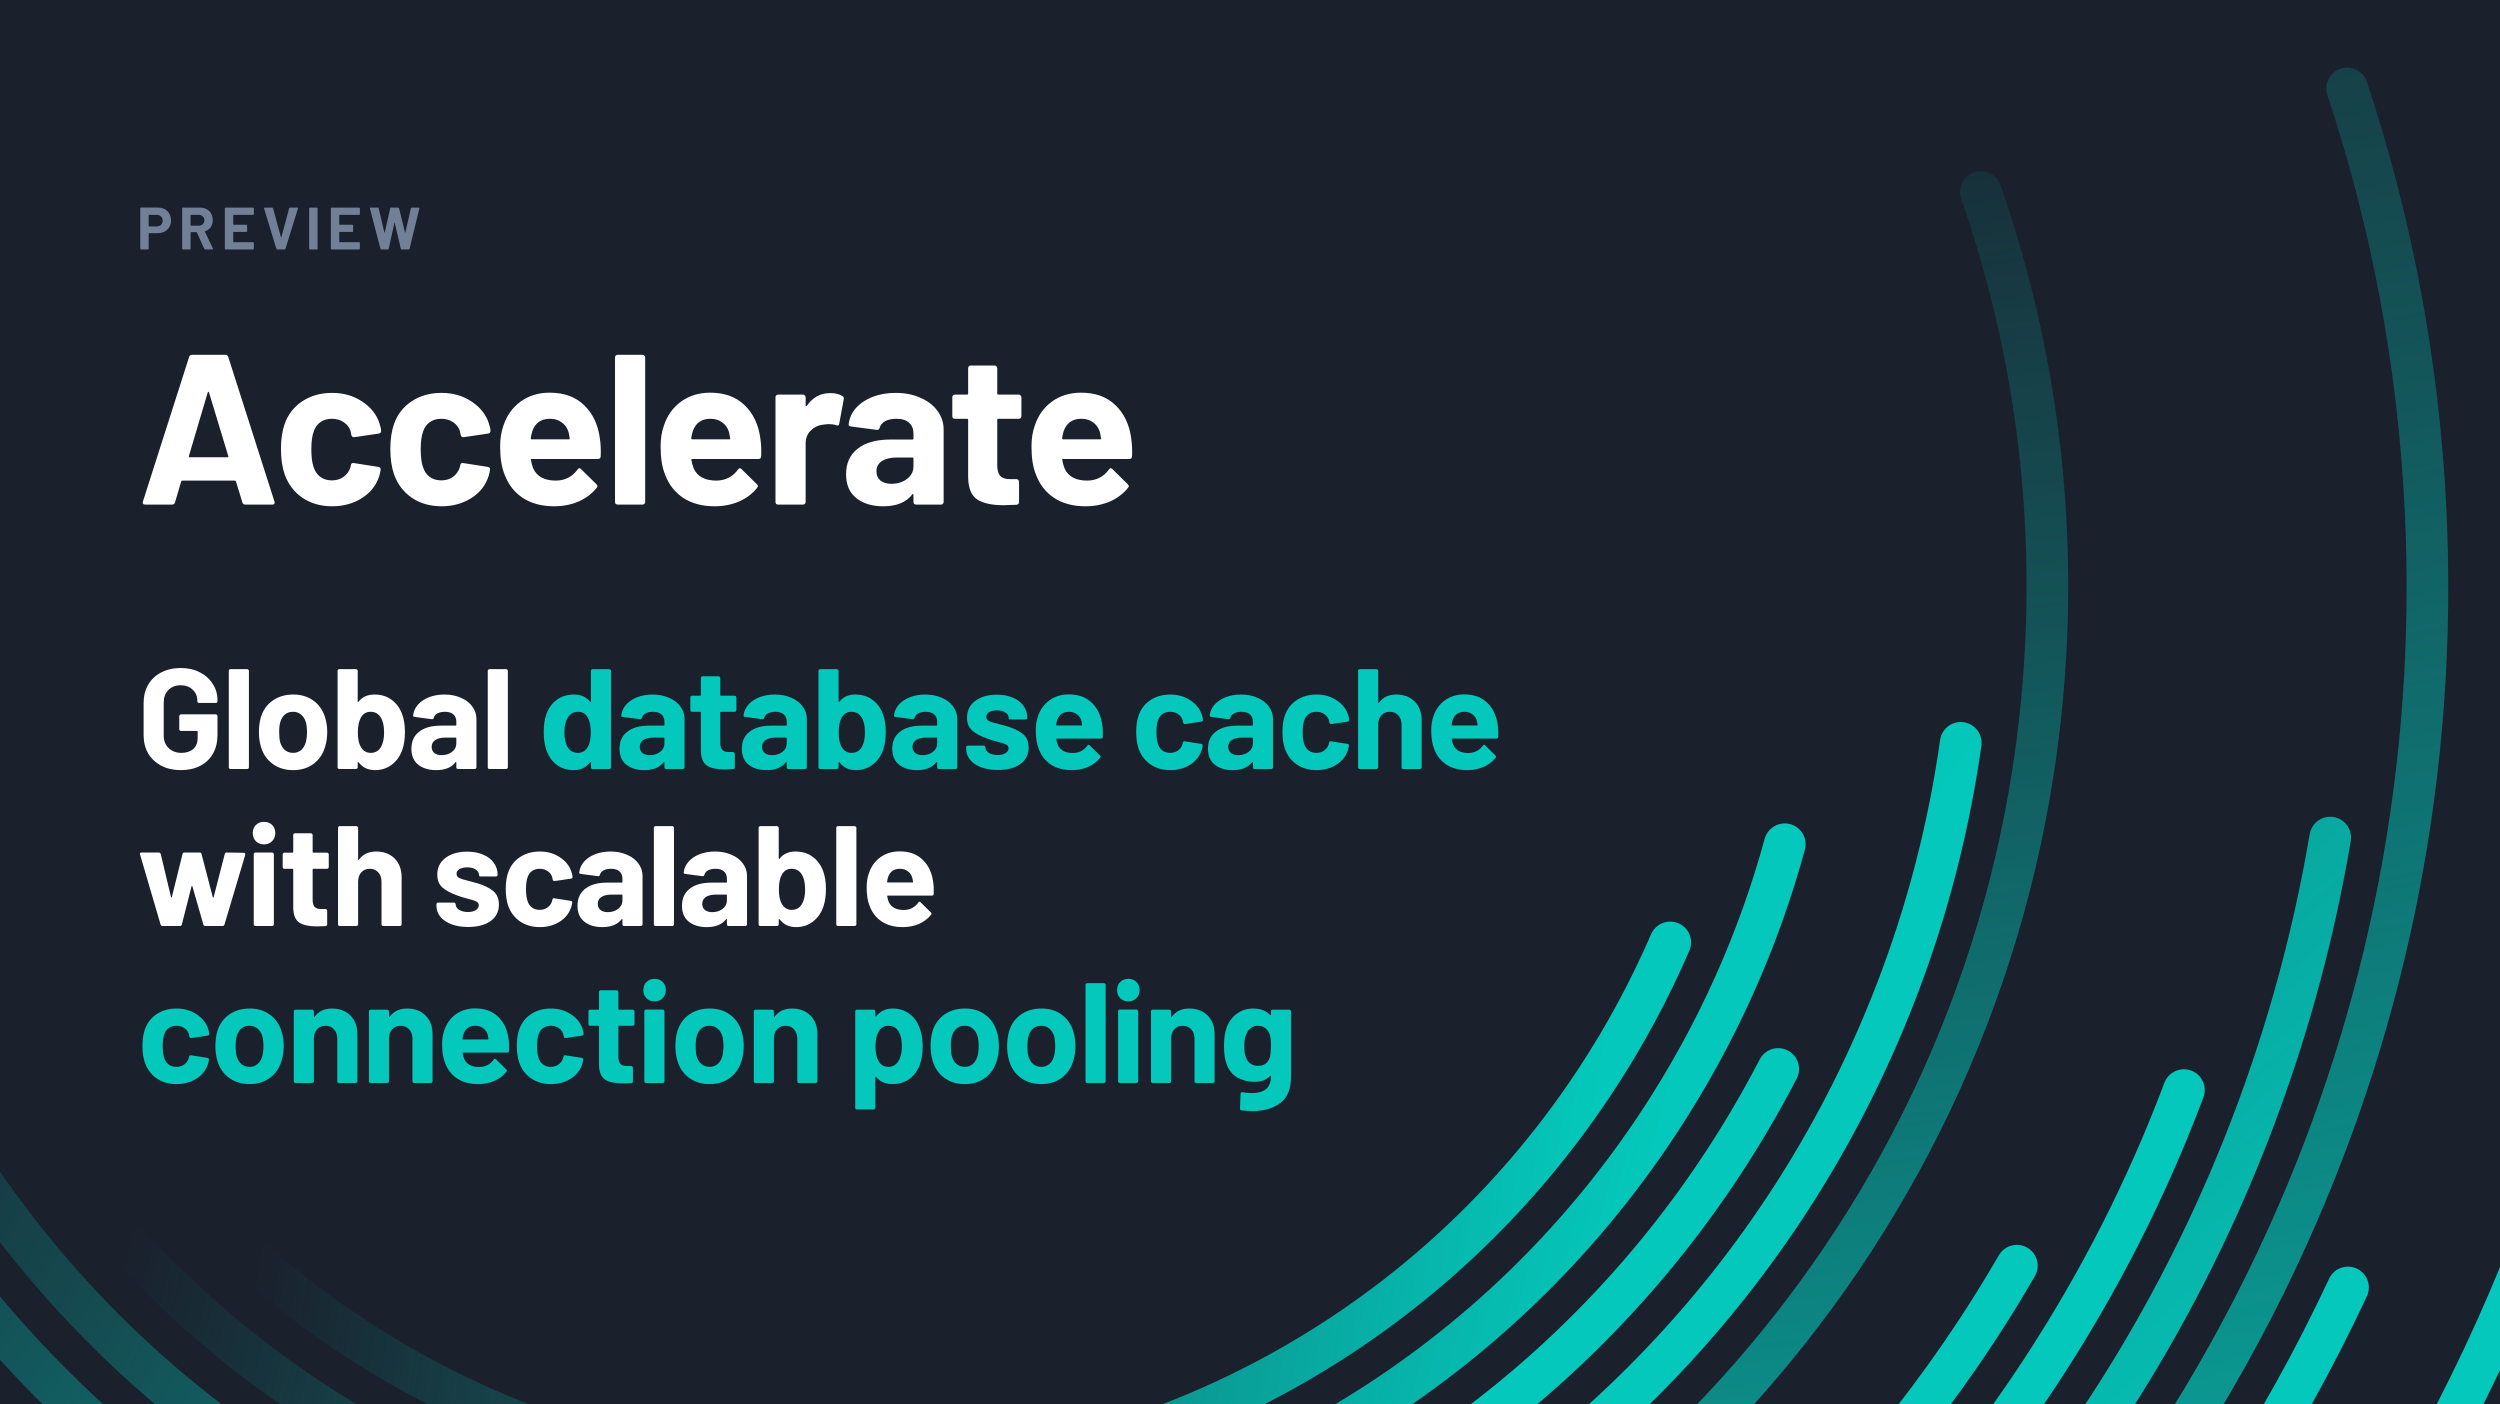 <svg width="844" height="474" viewBox="0 0 844 474" fill="none" xmlns="http://www.w3.org/2000/svg">
<rect x="0" y="0" width="844" height="474" fill="#333333" stroke="none"/>
<g clip-path="url(#clip0_870_29072)">
<rect width="844" height="474" fill="#1A202C"/>
<g clip-path="url(#clip1_870_29072)">
<rect width="1743.83" height="827.107" transform="translate(-586.229 -332.875)" fill="#1A202C"/>
<path d="M149.833 -72.939C103.732 -49.871 62.92 -14.772 32.625 31.3C22.75 46.282 14.415 61.875 7.522 77.788C6.112 81.029 4.829 84.301 3.547 87.606C-4.917 109.23 -10.655 131.528 -13.925 153.954C-30.307 266.854 17.781 384.471 119.152 451.236C212.636 512.804 327.985 515.691 421.566 468.882C467.667 445.814 508.478 410.715 538.774 364.644C548.648 349.661 556.983 334.069 563.876 318.155" stroke="url(#paint0_linear_870_29072)" stroke-width="14.067" stroke-miterlimit="10" stroke-linecap="round"/>
<path d="M113.255 -81.954C73.534 -57.539 38.429 -24.301 11.179 17.151C-8.281 46.764 -22.323 78.398 -31.203 110.898C-32.229 114.587 -33.127 118.309 -34.025 122.031C-42.905 159.696 -44.925 198.292 -40.5 236.022C-29.6 329.224 20.765 417.164 105.016 472.668C214.947 545.079 352.704 542.641 458.083 477.865C497.804 453.45 532.909 420.212 560.159 378.76C579.619 349.148 593.661 317.513 602.541 285.013" stroke="url(#paint1_linear_870_29072)" stroke-width="14.067" stroke-miterlimit="10" stroke-linecap="round"/>
<path d="M50.226 -66.939C27.592 -46.791 7.17 -23.435 -10.238 3.066C-17.099 13.525 -23.35 24.209 -28.992 35.085C-30.884 38.775 -32.711 42.464 -34.474 46.186C-56.211 92.065 -67.271 140.927 -68.361 189.63C-70.958 307.696 -14.726 424.543 90.909 494.131C227.609 584.156 404.222 566.864 521.11 462.914C543.743 442.766 564.165 419.409 581.573 392.909C588.434 382.45 594.685 371.766 600.328 360.89" stroke="url(#paint2_linear_870_29072)" stroke-width="14.067" stroke-miterlimit="10" stroke-linecap="round"/>
<path d="M7.235 -60.683C-24.568 -26.483 -50.568 14.199 -68.457 60.335C-79.293 88.247 -86.57 116.673 -90.578 145.13C-91.219 149.782 -91.796 154.467 -92.245 159.119C-97.086 206.281 -92.854 253.283 -80.672 297.878C-49.959 410.202 31.599 507.093 148.166 552.362C297.337 610.336 461.223 567.249 564.133 456.594C595.936 422.393 621.936 381.712 639.825 335.576C650.661 307.664 657.938 279.238 661.945 250.78" stroke="url(#paint3_linear_870_29072)" stroke-width="14.067" stroke-miterlimit="10" stroke-linecap="round"/>
<path d="M-32.423 -53.528C-82.724 9.996 -114.591 89.146 -119.271 176.059C-122.189 230.312 -114.27 282.703 -97.407 331.085C-79.55 382.322 -51.626 429.099 -15.977 468.882C53.367 546.235 152.141 597.183 263.771 603.214C400.215 610.593 524.764 549.25 603.758 449.44C654.059 385.915 685.925 306.766 690.606 219.852C693.523 165.6 685.605 113.208 668.742 64.826" stroke="url(#paint4_linear_870_29072)" stroke-width="14.067" stroke-miterlimit="10" stroke-linecap="round"/>
<path d="M-17.226 -109.192C-29.857 -96.68 -41.879 -83.269 -53.132 -68.96C-66.501 -51.988 -78.33 -34.31 -88.75 -16.087C-193.038 166.338 -150.88 403.208 18.969 537.027C191.479 672.931 436.282 655.735 588.563 505.104" stroke="url(#paint5_linear_870_29072)" stroke-width="14.067" stroke-miterlimit="10" stroke-linecap="round"/>
<path d="M3.067 -161.264C-34.602 -131.651 -68.168 -95.558 -95.932 -53.368C-100.708 -46.118 -105.197 -38.803 -109.493 -31.392C-131.261 6.146 -147.066 45.672 -157.229 86.033C-203.33 269.42 -131.998 470.197 34.549 579.857C202.827 690.672 418.04 675.401 568.333 557.174C606.002 527.561 639.568 491.468 667.332 449.279C672.108 442.028 676.597 434.713 680.893 427.302" stroke="url(#paint6_linear_870_29072)" stroke-width="14.067" stroke-miterlimit="10" stroke-linecap="round"/>
<path d="M17.237 -203.26C-34.795 -168.482 -80.864 -122.988 -117.379 -67.484C-137.448 -36.941 -153.606 -4.954 -165.949 27.899C-178.644 61.618 -187.3 96.236 -192.109 131.143C-216.795 309.942 -140.013 495.64 20.411 601.29C187.182 711.142 397.618 703.699 554.098 599.172C606.13 564.394 652.199 518.9 688.715 463.396C708.784 432.853 724.941 400.866 737.284 368.013" stroke="url(#paint7_linear_870_29072)" stroke-width="14.067" stroke-miterlimit="10" stroke-linecap="round"/>
<path d="M-17.13 -210.094C-104.363 -145.415 -171.687 -52.47 -203.394 59.982C-208.395 77.692 -212.338 95.434 -215.352 113.176C-232.952 216.772 -217.403 319.984 -175.63 410.619C-115.487 541.069 -0.908 645.468 147.75 687.4C305.064 731.804 466.321 696.608 588.466 606.038C675.699 541.358 743.023 448.413 774.729 335.961C779.731 318.251 783.674 300.509 786.687 282.767" stroke="url(#paint8_linear_870_29072)" stroke-width="14.067" stroke-miterlimit="10" stroke-linecap="round"/>
<path d="M-201.148 -20.932C-234.714 53.501 -251.673 136.725 -247.474 223.734C-245.069 273.367 -235.932 321.074 -220.993 366.087C-203.873 417.709 -179.092 465.738 -148.123 508.922C-45.982 651.21 123.931 740.594 311.445 731.547C518.482 721.537 692.627 594.134 772.551 416.875C806.117 342.442 823.076 259.218 818.876 172.209C816.472 122.576 807.335 74.868 792.395 29.855" stroke="url(#paint9_linear_870_29072)" stroke-width="14.067" stroke-miterlimit="10" stroke-linecap="round"/>
<path d="M-117.829 -189.851C-141.104 -165.596 -162.487 -138.903 -181.627 -109.835C-196.759 -86.799 -209.967 -63.026 -221.284 -38.771C-234.396 -10.666 -244.976 18.145 -253.119 47.34C-316.628 275.484 -229.876 528.588 -21.844 665.583C206.769 816.149 506.169 776.655 689.226 585.728C712.501 561.473 733.885 534.78 753.024 505.713C768.156 482.677 781.364 458.903 792.681 434.648" stroke="url(#paint10_linear_870_29072)" stroke-width="14.067" stroke-miterlimit="10" stroke-linecap="round"/>
<path d="M-188.646 -144.806C-193.583 -137.972 -198.392 -131.042 -203.073 -123.952C-245.679 -59.144 -273.699 11.086 -287.965 82.856C-333.137 309.813 -240.71 552.201 -35.981 687.047C226.423 859.847 577.951 793.274 759.982 540.683" stroke="url(#paint11_linear_870_29072)" stroke-width="14.067" stroke-miterlimit="10" stroke-linecap="round"/>
<path d="M-257.67 -81.12C-270.525 -56.095 -281.49 -30.493 -290.594 -4.473C-317.139 71.275 -327.975 150.328 -324.032 228.226C-314.478 416.169 -218.846 597.343 -50.087 708.511C231.232 893.791 610.683 815.476 795.824 533.979C808.039 515.402 819.067 496.409 829.005 477.063C841.861 452.038 852.825 426.436 861.93 400.416" stroke="url(#paint12_linear_870_29072)" stroke-width="14.067" stroke-miterlimit="10" stroke-linecap="round"/>
<path d="M-239.364 -161.873C-252.604 -142.495 -264.947 -122.218 -276.232 -100.979C-325.186 -8.804 -349.166 90.108 -350.545 187.93C-351.443 251.101 -342.883 313.792 -325.571 373.948C-279.502 534.075 -171.303 676.075 -13.027 760.294C275.601 913.844 630.367 821.797 810.732 557.817C823.972 538.438 836.315 518.162 847.6 496.923C896.554 404.748 920.534 305.835 921.913 208.014" stroke="url(#paint13_linear_870_29072)" stroke-width="14.067" stroke-miterlimit="10" stroke-linecap="round"/>
<path d="M-279.693 -146.858C-308.097 -100.21 -331.148 -49.294 -347.755 5.344C-393.791 157.001 -382.603 312.637 -326.692 448.926C-302.744 507.285 -270.556 562.083 -231.156 611.524C-150.527 712.746 -39.667 791.478 93.186 831.871C387.873 921.479 697.66 794.558 851.031 542.802C879.436 496.153 902.486 445.237 919.093 390.599C965.13 238.942 953.941 83.306 898.03 -52.983" stroke="url(#paint14_linear_870_29072)" stroke-width="14.067" stroke-miterlimit="10" stroke-linecap="round"/>
<path d="M-224.776 -263.289C-247.827 -237.686 -269.274 -210.031 -288.766 -180.386C-356.154 -77.912 -392.509 36.144 -400.203 150.584C-403.538 200.281 -401.454 250.074 -394.176 299.033C-366.317 486.046 -262.253 660.899 -92.372 772.773C194.749 961.872 572.662 907.106 796.114 659.135C819.164 633.533 840.612 605.877 860.104 576.232C927.492 473.758 963.847 359.703 971.541 245.262" stroke="url(#paint15_linear_870_29072)" stroke-width="14.067" stroke-miterlimit="10" stroke-linecap="round"/>
<path d="M-162.742 -357.228C-218.653 -312.054 -268.601 -257.673 -310.182 -194.502C-391.676 -70.564 -429.442 69.639 -427.326 207.885C-426.332 272.758 -416.522 337.181 -398.344 399.262C-352.436 555.892 -253.085 697.667 -106.478 794.238C158.939 969.027 499.15 942.911 734.079 753.107C789.99 707.934 839.938 653.553 881.519 590.381C963.013 466.444 1000.78 326.24 998.663 187.994" stroke="url(#paint16_linear_870_29072)" stroke-width="14.067" stroke-miterlimit="10" stroke-linecap="round"/>
<path d="M-333.104 -206.181C-386.771 -124.144 -424.921 -30.108 -442.586 72.526C-471.856 242.791 -440.182 409.656 -363.4 550.758C-332.11 608.283 -293.255 661.477 -248.019 708.928C-142.385 819.743 -1.709 898.86 160.349 926.773C459.365 978.266 747.993 841.335 904.473 602.123C958.14 520.086 996.29 426.051 1013.96 323.416C1043.23 153.151 1011.55 -13.714 934.769 -154.815" stroke="url(#paint17_linear_870_29072)" stroke-width="14.067" stroke-miterlimit="10" stroke-linecap="round"/>
<path d="M-298.737 -295.18C-382.732 -195.818 -442.522 -73.774 -467.015 63.285C-501.767 257.71 -459.481 448.412 -362.086 603.855C-323.743 665.102 -276.809 720.862 -222.693 769.244C-120.713 860.424 6.85 925.392 151.084 951.219C429.133 1000.98 699.551 892.828 870.074 691.121C954.068 591.76 1013.86 469.715 1038.35 332.656C1073.1 138.232 1030.82 -52.438 933.422 -207.913" stroke="url(#paint18_linear_870_29072)" stroke-width="14.067" stroke-miterlimit="10" stroke-linecap="round"/>
<path d="M-411.841 -173.552C-466.566 -71.046 -499.459 45.062 -504.043 168.775C-510.135 334.26 -464.675 489.896 -382.155 620.218C-329.385 703.538 -261.42 776.495 -182.074 835.015C-58.742 926.002 92.192 982.18 256.527 988.244C568.333 999.762 845.196 827.924 983.21 569.43C1037.94 466.924 1070.83 350.815 1075.41 227.103C1081.5 61.617 1036.04 -94.018 953.524 -224.34" stroke="url(#paint19_linear_870_29072)" stroke-width="14.067" stroke-miterlimit="10" stroke-linecap="round"/>
<path d="M-204.322 -454.922C-277.577 -399.963 -342.721 -331.755 -395.875 -250.937C-483.653 -117.471 -527.061 32.518 -529.818 181.576C-531.453 270.447 -518.63 358.964 -492.085 443.439C-437.712 616.56 -325.794 772.677 -162.87 879.995C132.202 1074.32 508.063 1051.54 775.692 850.799C848.947 795.841 914.092 727.632 967.246 646.814C1055.02 513.348 1098.43 363.359 1101.19 214.301" stroke="url(#paint20_linear_870_29072)" stroke-width="14.067" stroke-miterlimit="10" stroke-linecap="round"/>
<path d="M-261.002 -442.152C-359.648 -358.062 -440.245 -249.942 -492.758 -121.994C-570.373 67.136 -573.899 268.522 -516.93 449.792C-495.675 517.392 -465.956 582.168 -428.607 642.484C-338.553 787.821 -203.809 907.202 -34.024 976.983C267.331 1100.86 599.944 1036.21 832.373 838.063C931.019 753.973 1011.62 645.853 1064.13 517.905C1141.74 328.775 1145.27 127.389 1088.3 -53.881" stroke="url(#paint21_linear_870_29072)" stroke-width="14.067" stroke-miterlimit="10" stroke-linecap="round"/>
<path d="M-308.355 -433.682C-463.521 -287.64 -565.725 -84.649 -579.863 144.392C-588.038 276.639 -565.981 403.849 -519.72 519.381C-480.672 616.946 -424.312 706.137 -354.295 782.912C-207.785 943.52 -1.357 1049.72 232.162 1064.15C480.556 1079.52 711.317 988.116 879.724 829.593C1034.89 683.55 1137.09 480.56 1151.23 251.518C1159.41 119.271 1137.35 -7.938 1091.09 -123.47" stroke="url(#paint22_linear_870_29072)" stroke-width="14.067" stroke-miterlimit="10" stroke-linecap="round"/>
<path d="M-545.85 -126.871C-603.589 20.455 -622.984 184.881 -593.843 351.842C-558.61 553.485 -457.976 727.536 -317.621 856.093C-229.299 936.975 -125.267 999.826 -11.874 1040.19C128.289 1090.04 282.717 1105.54 439.39 1078.14C757.513 1022.48 1007.06 803.734 1117.15 522.813C1174.89 375.487 1194.29 211.061 1165.14 44.1C1129.91 -157.542 1029.28 -331.594 888.923 -460.151" stroke="url(#paint23_linear_870_29072)" stroke-width="14.067" stroke-miterlimit="10" stroke-linecap="round"/>
<path d="M-397.351 -415.94C-531.229 -267.074 -617.757 -73.741 -631.061 141.216C-647.893 413.378 -543.925 665.552 -365.644 845.378C-303.225 908.325 -231.701 962.417 -153.06 1005.38C-38.738 1067.84 90.621 1106.82 228.988 1115.39C519.668 1133.39 787.553 1013.33 968.719 811.851C1102.6 662.985 1189.13 469.684 1202.43 254.695C1219.23 -17.467 1115.29 -269.641 936.981 -449.467" stroke="url(#paint24_linear_870_29072)" stroke-width="14.067" stroke-miterlimit="10" stroke-linecap="round"/>
</g>
<path d="M53.278 70.073C54.165 70.073 54.945 70.254 55.617 70.617C56.289 70.98 56.807 71.498 57.17 72.17C57.546 72.829 57.734 73.588 57.734 74.449C57.734 75.296 57.539 76.042 57.15 76.687C56.773 77.333 56.235 77.837 55.536 78.2C54.851 78.549 54.057 78.724 53.157 78.724H50.293C50.226 78.724 50.192 78.758 50.192 78.825V83.968C50.192 84.035 50.165 84.095 50.111 84.149C50.071 84.189 50.017 84.21 49.95 84.21H47.591C47.523 84.21 47.463 84.189 47.409 84.149C47.369 84.095 47.349 84.035 47.349 83.968V70.314C47.349 70.247 47.369 70.194 47.409 70.153C47.463 70.099 47.523 70.073 47.591 70.073H53.278ZM52.854 76.445C53.473 76.445 53.97 76.27 54.346 75.921C54.723 75.558 54.911 75.087 54.911 74.509C54.911 73.918 54.723 73.44 54.346 73.077C53.97 72.714 53.473 72.533 52.854 72.533H50.293C50.226 72.533 50.192 72.567 50.192 72.634V76.344C50.192 76.412 50.226 76.445 50.293 76.445H52.854ZM69.243 84.21C69.109 84.21 69.015 84.149 68.961 84.028L66.44 78.442C66.413 78.388 66.373 78.361 66.319 78.361H64.444C64.376 78.361 64.343 78.395 64.343 78.462V83.968C64.343 84.035 64.316 84.095 64.262 84.149C64.222 84.189 64.168 84.21 64.101 84.21H61.741C61.674 84.21 61.614 84.189 61.56 84.149C61.519 84.095 61.499 84.035 61.499 83.968V70.335C61.499 70.267 61.519 70.214 61.56 70.173C61.614 70.12 61.674 70.093 61.741 70.093H67.509C68.369 70.093 69.122 70.267 69.768 70.617C70.426 70.967 70.931 71.464 71.28 72.109C71.643 72.755 71.825 73.501 71.825 74.348C71.825 75.262 71.596 76.049 71.139 76.707C70.682 77.353 70.043 77.81 69.223 78.079C69.156 78.106 69.136 78.153 69.163 78.22L71.905 83.927C71.932 83.981 71.946 84.021 71.946 84.048C71.946 84.156 71.872 84.21 71.724 84.21H69.243ZM64.444 72.533C64.376 72.533 64.343 72.567 64.343 72.634V76.082C64.343 76.15 64.376 76.183 64.444 76.183H67.085C67.65 76.183 68.107 76.015 68.457 75.679C68.82 75.343 69.001 74.906 69.001 74.368C69.001 73.83 68.82 73.393 68.457 73.057C68.107 72.708 67.65 72.533 67.085 72.533H64.444ZM85.705 72.291C85.705 72.358 85.678 72.419 85.624 72.472C85.584 72.513 85.53 72.533 85.463 72.533H78.848C78.781 72.533 78.747 72.567 78.747 72.634V75.76C78.747 75.827 78.781 75.86 78.848 75.86H83.184C83.251 75.86 83.305 75.887 83.345 75.941C83.399 75.981 83.426 76.035 83.426 76.102V78.059C83.426 78.126 83.399 78.186 83.345 78.24C83.305 78.28 83.251 78.301 83.184 78.301H78.848C78.781 78.301 78.747 78.334 78.747 78.401V81.668C78.747 81.736 78.781 81.769 78.848 81.769H85.463C85.53 81.769 85.584 81.796 85.624 81.85C85.678 81.89 85.705 81.944 85.705 82.011V83.968C85.705 84.035 85.678 84.095 85.624 84.149C85.584 84.189 85.53 84.21 85.463 84.21H76.145C76.078 84.21 76.018 84.189 75.964 84.149C75.924 84.095 75.903 84.035 75.903 83.968V70.335C75.903 70.267 75.924 70.214 75.964 70.173C76.018 70.12 76.078 70.093 76.145 70.093H85.463C85.53 70.093 85.584 70.12 85.624 70.173C85.678 70.214 85.705 70.267 85.705 70.335V72.291ZM93.567 84.21C93.432 84.21 93.345 84.142 93.304 84.008L89.15 70.375L89.13 70.294C89.13 70.16 89.204 70.093 89.352 70.093H91.893C92.041 70.093 92.135 70.16 92.175 70.294L94.857 80.136C94.871 80.176 94.891 80.196 94.918 80.196C94.945 80.196 94.965 80.176 94.978 80.136L97.62 70.294C97.66 70.16 97.754 70.093 97.902 70.093H100.383C100.464 70.093 100.524 70.12 100.564 70.173C100.605 70.227 100.611 70.294 100.585 70.375L96.37 84.008C96.329 84.142 96.242 84.21 96.108 84.21H93.567ZM104.619 84.21C104.552 84.21 104.492 84.189 104.438 84.149C104.398 84.095 104.377 84.035 104.377 83.968V70.335C104.377 70.267 104.398 70.214 104.438 70.173C104.492 70.12 104.552 70.093 104.619 70.093H106.979C107.046 70.093 107.1 70.12 107.14 70.173C107.194 70.214 107.221 70.267 107.221 70.335V83.968C107.221 84.035 107.194 84.095 107.14 84.149C107.1 84.189 107.046 84.21 106.979 84.21H104.619ZM121.493 72.291C121.493 72.358 121.466 72.419 121.412 72.472C121.372 72.513 121.318 72.533 121.251 72.533H114.636C114.569 72.533 114.535 72.567 114.535 72.634V75.76C114.535 75.827 114.569 75.86 114.636 75.86H118.972C119.039 75.86 119.093 75.887 119.133 75.941C119.187 75.981 119.214 76.035 119.214 76.102V78.059C119.214 78.126 119.187 78.186 119.133 78.24C119.093 78.28 119.039 78.301 118.972 78.301H114.636C114.569 78.301 114.535 78.334 114.535 78.401V81.668C114.535 81.736 114.569 81.769 114.636 81.769H121.251C121.318 81.769 121.372 81.796 121.412 81.85C121.466 81.89 121.493 81.944 121.493 82.011V83.968C121.493 84.035 121.466 84.095 121.412 84.149C121.372 84.189 121.318 84.21 121.251 84.21H111.934C111.867 84.21 111.806 84.189 111.752 84.149C111.712 84.095 111.692 84.035 111.692 83.968V70.335C111.692 70.267 111.712 70.214 111.752 70.173C111.806 70.12 111.867 70.093 111.934 70.093H121.251C121.318 70.093 121.372 70.12 121.412 70.173C121.466 70.214 121.493 70.267 121.493 70.335V72.291ZM128.73 84.21C128.582 84.21 128.488 84.142 128.447 84.008L124.878 70.355L124.858 70.274C124.858 70.153 124.931 70.093 125.079 70.093H127.58C127.715 70.093 127.802 70.16 127.842 70.294L129.758 78.502C129.772 78.556 129.792 78.583 129.819 78.583C129.845 78.583 129.866 78.556 129.879 78.502L131.734 70.314C131.775 70.167 131.862 70.093 131.997 70.093H134.437C134.585 70.093 134.679 70.16 134.719 70.294L136.736 78.502C136.749 78.543 136.769 78.57 136.796 78.583C136.823 78.583 136.843 78.556 136.857 78.502L138.712 70.314C138.752 70.167 138.84 70.093 138.974 70.093H141.354C141.542 70.093 141.616 70.18 141.576 70.355L138.268 84.008C138.228 84.142 138.134 84.21 137.986 84.21H135.586C135.452 84.21 135.364 84.142 135.324 84.008L133.267 75.276C133.254 75.222 133.233 75.195 133.207 75.195C133.18 75.195 133.16 75.222 133.146 75.276L131.23 83.988C131.203 84.135 131.116 84.21 130.968 84.21H128.73Z" fill="#718096"/>
<path d="M82.767 170.343C82.285 170.343 81.972 170.102 81.828 169.62L79.661 162.542C79.565 162.349 79.444 162.253 79.3 162.253H61.532C61.387 162.253 61.267 162.349 61.171 162.542L59.076 169.62C58.931 170.102 58.618 170.343 58.137 170.343H48.964C48.675 170.343 48.458 170.271 48.314 170.126C48.169 169.933 48.145 169.669 48.242 169.332L63.843 120.505C63.987 120.024 64.3 119.783 64.782 119.783H76.122C76.603 119.783 76.916 120.024 77.061 120.505L92.662 169.332C92.71 169.428 92.734 169.548 92.734 169.693C92.734 170.126 92.47 170.343 91.94 170.343H82.767ZM63.771 153.947C63.723 154.236 63.819 154.38 64.06 154.38H76.772C77.061 154.38 77.157 154.236 77.061 153.947L70.56 132.495C70.512 132.302 70.44 132.23 70.344 132.278C70.247 132.278 70.175 132.351 70.127 132.495L63.771 153.947ZM112.113 170.921C108.261 170.921 104.914 169.958 102.073 168.031C99.281 166.105 97.282 163.457 96.078 160.086C95.26 157.679 94.85 154.838 94.85 151.563C94.85 148.337 95.26 145.544 96.078 143.185C97.234 139.91 99.232 137.334 102.073 135.456C104.914 133.578 108.261 132.639 112.113 132.639C115.965 132.639 119.336 133.603 122.225 135.529C125.162 137.455 127.113 139.886 128.076 142.824C128.461 143.979 128.653 144.846 128.653 145.424V145.568C128.653 146.002 128.413 146.267 127.931 146.363L119.625 147.591H119.48C119.047 147.591 118.758 147.35 118.614 146.868L118.397 145.713C118.06 144.461 117.314 143.426 116.158 142.607C115.002 141.788 113.63 141.379 112.041 141.379C110.5 141.379 109.2 141.764 108.141 142.535C107.081 143.305 106.335 144.365 105.901 145.713C105.372 147.157 105.107 149.132 105.107 151.636C105.107 154.139 105.348 156.114 105.829 157.558C106.263 159.003 107.009 160.134 108.068 160.953C109.176 161.772 110.5 162.181 112.041 162.181C113.534 162.181 114.834 161.796 115.941 161.025C117.097 160.207 117.891 159.099 118.325 157.703C118.373 157.606 118.397 157.462 118.397 157.269C118.445 157.221 118.469 157.149 118.469 157.053C118.517 156.475 118.854 156.234 119.48 156.33L127.787 157.631C128.268 157.727 128.509 157.992 128.509 158.425C128.509 158.81 128.365 159.533 128.076 160.592C127.064 163.818 125.09 166.346 122.153 168.176C119.264 170.006 115.917 170.921 112.113 170.921ZM149.04 170.921C145.188 170.921 141.841 169.958 139 168.031C136.207 166.105 134.209 163.457 133.005 160.086C132.187 157.679 131.777 154.838 131.777 151.563C131.777 148.337 132.187 145.544 133.005 143.185C134.161 139.91 136.159 137.334 139 135.456C141.841 133.578 145.188 132.639 149.04 132.639C152.892 132.639 156.263 133.603 159.152 135.529C162.089 137.455 164.039 139.886 165.003 142.824C165.388 143.979 165.58 144.846 165.58 145.424V145.568C165.58 146.002 165.34 146.267 164.858 146.363L156.552 147.591H156.407C155.974 147.591 155.685 147.35 155.541 146.868L155.324 145.713C154.987 144.461 154.24 143.426 153.085 142.607C151.929 141.788 150.557 141.379 148.968 141.379C147.427 141.379 146.127 141.764 145.067 142.535C144.008 143.305 143.262 144.365 142.828 145.713C142.299 147.157 142.034 149.132 142.034 151.636C142.034 154.139 142.275 156.114 142.756 157.558C143.189 159.003 143.936 160.134 144.995 160.953C146.103 161.772 147.427 162.181 148.968 162.181C150.46 162.181 151.761 161.796 152.868 161.025C154.024 160.207 154.818 159.099 155.252 157.703C155.3 157.606 155.324 157.462 155.324 157.269C155.372 157.221 155.396 157.149 155.396 157.053C155.444 156.475 155.781 156.234 156.407 156.33L164.714 157.631C165.195 157.727 165.436 157.992 165.436 158.425C165.436 158.81 165.291 159.533 165.003 160.592C163.991 163.818 162.017 166.346 159.08 168.176C156.191 170.006 152.844 170.921 149.04 170.921ZM202.507 147.952C202.796 149.782 202.892 151.828 202.796 154.091C202.748 154.669 202.435 154.958 201.857 154.958H179.539C179.25 154.958 179.153 155.078 179.25 155.319C179.394 156.282 179.659 157.245 180.044 158.208C181.296 160.905 183.848 162.253 187.7 162.253C190.782 162.205 193.214 160.953 194.995 158.497C195.188 158.208 195.405 158.064 195.645 158.064C195.79 158.064 195.958 158.16 196.151 158.353L201.352 163.481C201.592 163.722 201.713 163.939 201.713 164.131C201.713 164.227 201.616 164.42 201.424 164.709C199.835 166.683 197.788 168.224 195.284 169.332C192.78 170.391 190.036 170.921 187.05 170.921C182.909 170.921 179.394 169.982 176.505 168.104C173.664 166.226 171.617 163.601 170.365 160.231C169.354 157.823 168.849 154.669 168.849 150.769C168.849 148.12 169.21 145.785 169.932 143.763C171.04 140.344 172.966 137.623 175.71 135.601C178.503 133.578 181.802 132.567 185.606 132.567C190.421 132.567 194.273 133.964 197.162 136.756C200.1 139.549 201.881 143.281 202.507 147.952ZM185.678 141.379C182.644 141.379 180.646 142.8 179.683 145.641C179.49 146.267 179.322 147.037 179.177 147.952C179.177 148.193 179.298 148.313 179.539 148.313H192.034C192.323 148.313 192.419 148.193 192.323 147.952C192.082 146.555 191.962 145.881 191.962 145.93C191.528 144.485 190.758 143.377 189.651 142.607C188.591 141.788 187.267 141.379 185.678 141.379ZM208.495 170.343C208.254 170.343 208.037 170.271 207.845 170.126C207.7 169.933 207.628 169.717 207.628 169.476V120.65C207.628 120.409 207.7 120.216 207.845 120.072C208.037 119.879 208.254 119.783 208.495 119.783H216.946C217.186 119.783 217.379 119.879 217.523 120.072C217.716 120.216 217.812 120.409 217.812 120.65V169.476C217.812 169.717 217.716 169.933 217.523 170.126C217.379 170.271 217.186 170.343 216.946 170.343H208.495ZM256.681 147.952C256.97 149.782 257.067 151.828 256.97 154.091C256.922 154.669 256.609 154.958 256.031 154.958H233.713C233.424 154.958 233.328 155.078 233.424 155.319C233.568 156.282 233.833 157.245 234.218 158.208C235.47 160.905 238.022 162.253 241.875 162.253C244.956 162.205 247.388 160.953 249.17 158.497C249.362 158.208 249.579 158.064 249.82 158.064C249.964 158.064 250.133 158.16 250.325 158.353L255.526 163.481C255.767 163.722 255.887 163.939 255.887 164.131C255.887 164.227 255.791 164.42 255.598 164.709C254.009 166.683 251.963 168.224 249.459 169.332C246.955 170.391 244.21 170.921 241.225 170.921C237.083 170.921 233.568 169.982 230.679 168.104C227.838 166.226 225.792 163.601 224.54 160.231C223.529 157.823 223.023 154.669 223.023 150.769C223.023 148.12 223.384 145.785 224.106 143.763C225.214 140.344 227.14 137.623 229.885 135.601C232.677 133.578 235.976 132.567 239.78 132.567C244.595 132.567 248.447 133.964 251.337 136.756C254.274 139.549 256.055 143.281 256.681 147.952ZM239.852 141.379C236.819 141.379 234.82 142.8 233.857 145.641C233.665 146.267 233.496 147.037 233.352 147.952C233.352 148.193 233.472 148.313 233.713 148.313H246.208C246.497 148.313 246.594 148.193 246.497 147.952C246.256 146.555 246.136 145.881 246.136 145.93C245.703 144.485 244.932 143.377 243.825 142.607C242.765 141.788 241.441 141.379 239.852 141.379ZM280.293 132.712C282.026 132.712 283.399 133.049 284.41 133.723C284.795 133.915 284.94 134.277 284.843 134.806L283.326 143.04C283.278 143.618 282.941 143.787 282.315 143.546C281.593 143.305 280.75 143.185 279.787 143.185C279.402 143.185 278.872 143.233 278.198 143.329C276.465 143.474 274.996 144.124 273.792 145.279C272.588 146.387 271.987 147.88 271.987 149.758V169.476C271.987 169.717 271.89 169.933 271.698 170.126C271.553 170.271 271.361 170.343 271.12 170.343H262.669C262.428 170.343 262.212 170.271 262.019 170.126C261.875 169.933 261.802 169.717 261.802 169.476V134.084C261.802 133.843 261.875 133.651 262.019 133.506C262.212 133.314 262.428 133.217 262.669 133.217H271.12C271.361 133.217 271.553 133.314 271.698 133.506C271.89 133.651 271.987 133.843 271.987 134.084V136.829C271.987 136.973 272.035 137.069 272.131 137.118C272.227 137.166 272.3 137.142 272.348 137.045C274.322 134.156 276.97 132.712 280.293 132.712ZM302.391 132.639C305.521 132.639 308.314 133.193 310.77 134.301C313.226 135.36 315.128 136.829 316.476 138.707C317.872 140.585 318.571 142.679 318.571 144.991V169.476C318.571 169.717 318.474 169.933 318.282 170.126C318.137 170.271 317.945 170.343 317.704 170.343H309.253C309.012 170.343 308.796 170.271 308.603 170.126C308.459 169.933 308.386 169.717 308.386 169.476V167.092C308.386 166.948 308.338 166.852 308.242 166.804C308.146 166.755 308.049 166.804 307.953 166.948C305.931 169.596 302.68 170.921 298.202 170.921C294.446 170.921 291.413 170.006 289.101 168.176C286.79 166.346 285.634 163.65 285.634 160.086C285.634 156.379 286.935 153.514 289.535 151.491C292.135 149.421 295.843 148.385 300.658 148.385H308.025C308.266 148.385 308.386 148.265 308.386 148.024V146.435C308.386 144.846 307.905 143.618 306.942 142.751C305.979 141.837 304.534 141.379 302.608 141.379C301.115 141.379 299.863 141.644 298.852 142.174C297.889 142.703 297.263 143.45 296.974 144.413C296.83 144.942 296.517 145.183 296.035 145.135L287.296 143.979C286.718 143.883 286.453 143.666 286.501 143.329C286.694 141.307 287.488 139.477 288.885 137.84C290.329 136.203 292.207 134.927 294.519 134.012C296.878 133.097 299.502 132.639 302.391 132.639ZM300.947 163.337C303.017 163.337 304.775 162.783 306.22 161.675C307.664 160.568 308.386 159.147 308.386 157.414V154.814C308.386 154.573 308.266 154.452 308.025 154.452H302.825C300.658 154.452 298.949 154.862 297.697 155.68C296.493 156.499 295.891 157.655 295.891 159.147C295.891 160.447 296.348 161.483 297.263 162.253C298.178 162.975 299.406 163.337 300.947 163.337ZM344.831 140.512C344.831 140.753 344.735 140.97 344.542 141.162C344.398 141.307 344.205 141.379 343.965 141.379H337.031C336.79 141.379 336.67 141.499 336.67 141.74V157.053C336.67 158.642 336.983 159.821 337.608 160.592C338.283 161.362 339.342 161.748 340.787 161.748H343.17C343.411 161.748 343.603 161.844 343.748 162.036C343.941 162.181 344.037 162.374 344.037 162.614V169.476C344.037 170.006 343.748 170.319 343.17 170.415C341.148 170.511 339.703 170.559 338.836 170.559C334.84 170.559 331.854 169.909 329.88 168.609C327.906 167.261 326.895 164.757 326.846 161.098V141.74C326.846 141.499 326.726 141.379 326.485 141.379H322.368C322.128 141.379 321.911 141.307 321.718 141.162C321.574 140.97 321.502 140.753 321.502 140.512V134.084C321.502 133.843 321.574 133.651 321.718 133.506C321.911 133.314 322.128 133.217 322.368 133.217H326.485C326.726 133.217 326.846 133.097 326.846 132.856V124.261C326.846 124.02 326.919 123.828 327.063 123.683C327.256 123.491 327.472 123.394 327.713 123.394H335.803C336.044 123.394 336.236 123.491 336.381 123.683C336.573 123.828 336.67 124.02 336.67 124.261V132.856C336.67 133.097 336.79 133.217 337.031 133.217H343.965C344.205 133.217 344.398 133.314 344.542 133.506C344.735 133.651 344.831 133.843 344.831 134.084V140.512ZM381.888 147.952C382.177 149.782 382.273 151.828 382.177 154.091C382.129 154.669 381.816 154.958 381.238 154.958H358.919C358.63 154.958 358.534 155.078 358.63 155.319C358.775 156.282 359.04 157.245 359.425 158.208C360.677 160.905 363.229 162.253 367.081 162.253C370.163 162.205 372.595 160.953 374.376 158.497C374.569 158.208 374.786 158.064 375.026 158.064C375.171 158.064 375.339 158.16 375.532 158.353L380.732 163.481C380.973 163.722 381.093 163.939 381.093 164.131C381.093 164.227 380.997 164.42 380.805 164.709C379.216 166.683 377.169 168.224 374.665 169.332C372.161 170.391 369.417 170.921 366.431 170.921C362.29 170.921 358.775 169.982 355.886 168.104C353.045 166.226 350.998 163.601 349.746 160.231C348.735 157.823 348.229 154.669 348.229 150.769C348.229 148.12 348.591 145.785 349.313 143.763C350.42 140.344 352.346 137.623 355.091 135.601C357.884 133.578 361.182 132.567 364.986 132.567C369.802 132.567 373.654 133.964 376.543 136.756C379.48 139.549 381.262 143.281 381.888 147.952ZM365.059 141.379C362.025 141.379 360.027 142.8 359.064 145.641C358.871 146.267 358.703 147.037 358.558 147.952C358.558 148.193 358.679 148.313 358.919 148.313H371.415C371.704 148.313 371.8 148.193 371.704 147.952C371.463 146.555 371.343 145.881 371.343 145.93C370.909 144.485 370.139 143.377 369.031 142.607C367.972 141.788 366.648 141.379 365.059 141.379Z" fill="white"/>
<path d="M61.002 259.995C58.53 259.995 56.347 259.498 54.453 258.502C52.559 257.507 51.083 256.127 50.023 254.361C48.996 252.564 48.482 250.493 48.482 248.15V237.363C48.482 235.02 48.996 232.949 50.023 231.152C51.083 229.354 52.559 227.974 54.453 227.011C56.347 226.016 58.53 225.518 61.002 225.518C63.442 225.518 65.593 226 67.454 226.963C69.348 227.926 70.809 229.242 71.836 230.911C72.896 232.548 73.425 234.378 73.425 236.4V236.737C73.425 236.898 73.361 237.042 73.233 237.171C73.136 237.267 73.008 237.315 72.847 237.315H67.214C67.053 237.315 66.909 237.267 66.78 237.171C66.684 237.042 66.636 236.898 66.636 236.737V236.593C66.636 235.116 66.122 233.88 65.095 232.885C64.068 231.858 62.703 231.344 61.002 231.344C59.269 231.344 57.872 231.89 56.813 232.982C55.785 234.041 55.272 235.437 55.272 237.171V248.342C55.272 250.076 55.834 251.488 56.957 252.58C58.081 253.639 59.509 254.169 61.243 254.169C62.912 254.169 64.244 253.735 65.239 252.869C66.235 251.97 66.732 250.734 66.732 249.161V246.994C66.732 246.833 66.652 246.753 66.491 246.753H61.098C60.938 246.753 60.793 246.705 60.665 246.609C60.569 246.48 60.52 246.336 60.52 246.175V241.745C60.52 241.585 60.569 241.456 60.665 241.36C60.793 241.232 60.938 241.168 61.098 241.168H72.847C73.008 241.168 73.136 241.232 73.233 241.36C73.361 241.456 73.425 241.585 73.425 241.745V248.101C73.425 250.541 72.912 252.66 71.885 254.458C70.857 256.255 69.397 257.636 67.503 258.599C65.641 259.53 63.474 259.995 61.002 259.995ZM77.822 259.61C77.661 259.61 77.517 259.562 77.388 259.465C77.292 259.337 77.244 259.193 77.244 259.032V226.481C77.244 226.321 77.292 226.192 77.388 226.096C77.517 225.967 77.661 225.903 77.822 225.903H83.456C83.616 225.903 83.745 225.967 83.841 226.096C83.969 226.192 84.034 226.321 84.034 226.481V259.032C84.034 259.193 83.969 259.337 83.841 259.465C83.745 259.562 83.616 259.61 83.456 259.61H77.822ZM98.968 259.995C96.271 259.995 93.96 259.289 92.034 257.876C90.108 256.464 88.791 254.538 88.085 252.098C87.636 250.589 87.411 248.952 87.411 247.187C87.411 245.293 87.636 243.591 88.085 242.082C88.823 239.707 90.156 237.845 92.082 236.497C94.008 235.148 96.319 234.474 99.016 234.474C101.648 234.474 103.895 235.148 105.757 236.497C107.619 237.813 108.935 239.659 109.706 242.034C110.219 243.639 110.476 245.325 110.476 247.09C110.476 248.824 110.251 250.445 109.802 251.954C109.096 254.458 107.779 256.432 105.853 257.876C103.959 259.289 101.664 259.995 98.968 259.995ZM98.968 254.169C100.027 254.169 100.926 253.848 101.664 253.206C102.402 252.564 102.932 251.681 103.253 250.557C103.51 249.53 103.638 248.406 103.638 247.187C103.638 245.838 103.51 244.699 103.253 243.768C102.9 242.676 102.354 241.826 101.616 241.216C100.878 240.606 99.979 240.301 98.919 240.301C97.828 240.301 96.913 240.606 96.175 241.216C95.469 241.826 94.955 242.676 94.634 243.768C94.377 244.538 94.249 245.678 94.249 247.187C94.249 248.631 94.361 249.755 94.586 250.557C94.907 251.681 95.436 252.564 96.175 253.206C96.945 253.848 97.876 254.169 98.968 254.169ZM135.787 241.168C136.397 242.837 136.702 244.827 136.702 247.138C136.702 249.353 136.429 251.296 135.883 252.965C135.145 255.148 133.957 256.865 132.32 258.117C130.715 259.369 128.805 259.995 126.59 259.995C124.246 259.995 122.4 259.112 121.052 257.347C120.988 257.282 120.924 257.266 120.86 257.299C120.795 257.299 120.763 257.347 120.763 257.443V259.032C120.763 259.193 120.699 259.337 120.571 259.465C120.474 259.562 120.346 259.61 120.185 259.61H114.552C114.391 259.61 114.247 259.562 114.118 259.465C114.022 259.337 113.974 259.193 113.974 259.032V226.481C113.974 226.321 114.022 226.192 114.118 226.096C114.247 225.967 114.391 225.903 114.552 225.903H120.185C120.346 225.903 120.474 225.967 120.571 226.096C120.699 226.192 120.763 226.321 120.763 226.481V236.786C120.763 236.882 120.795 236.946 120.86 236.978C120.924 237.01 120.988 236.978 121.052 236.882C122.304 235.277 124.086 234.474 126.397 234.474C128.741 234.474 130.699 235.084 132.272 236.304C133.877 237.492 135.048 239.113 135.787 241.168ZM128.66 252.098C129.334 250.878 129.671 249.273 129.671 247.283C129.671 245.068 129.286 243.366 128.516 242.179C127.745 240.927 126.606 240.301 125.097 240.301C123.685 240.301 122.609 240.927 121.871 242.179C121.165 243.399 120.811 245.084 120.811 247.235C120.811 249.386 121.132 251.007 121.774 252.098C122.545 253.478 123.668 254.169 125.145 254.169C126.718 254.169 127.89 253.478 128.66 252.098ZM150.059 234.474C152.146 234.474 154.008 234.843 155.645 235.582C157.282 236.288 158.55 237.267 159.449 238.519C160.38 239.771 160.846 241.168 160.846 242.708V259.032C160.846 259.193 160.781 259.337 160.653 259.465C160.557 259.562 160.428 259.61 160.268 259.61H154.634C154.473 259.61 154.329 259.562 154.201 259.465C154.104 259.337 154.056 259.193 154.056 259.032V257.443C154.056 257.347 154.024 257.282 153.96 257.25C153.896 257.218 153.831 257.25 153.767 257.347C152.419 259.112 150.252 259.995 147.267 259.995C144.763 259.995 142.74 259.385 141.199 258.165C139.659 256.945 138.888 255.148 138.888 252.772C138.888 250.3 139.755 248.39 141.488 247.042C143.222 245.662 145.694 244.972 148.904 244.972H153.815C153.976 244.972 154.056 244.891 154.056 244.731V243.671C154.056 242.612 153.735 241.793 153.093 241.216C152.451 240.606 151.488 240.301 150.204 240.301C149.209 240.301 148.374 240.477 147.7 240.83C147.058 241.184 146.641 241.681 146.448 242.323C146.352 242.676 146.143 242.837 145.822 242.805L139.996 242.034C139.61 241.97 139.434 241.826 139.466 241.601C139.594 240.253 140.124 239.033 141.055 237.941C142.018 236.85 143.27 235.999 144.811 235.389C146.384 234.779 148.133 234.474 150.059 234.474ZM149.096 254.939C150.477 254.939 151.649 254.57 152.612 253.832C153.575 253.093 154.056 252.146 154.056 250.991V249.257C154.056 249.097 153.976 249.016 153.815 249.016H150.348C148.904 249.016 147.764 249.289 146.93 249.835C146.127 250.381 145.726 251.151 145.726 252.146C145.726 253.013 146.031 253.703 146.641 254.217C147.251 254.698 148.069 254.939 149.096 254.939ZM165.243 259.61C165.082 259.61 164.938 259.562 164.81 259.465C164.713 259.337 164.665 259.193 164.665 259.032V226.481C164.665 226.321 164.713 226.192 164.81 226.096C164.938 225.967 165.082 225.903 165.243 225.903H170.877C171.037 225.903 171.166 225.967 171.262 226.096C171.39 226.192 171.455 226.321 171.455 226.481V259.032C171.455 259.193 171.39 259.337 171.262 259.465C171.166 259.562 171.037 259.61 170.877 259.61H165.243ZM54.887 312.61C54.534 312.61 54.309 312.449 54.212 312.128L47.279 288.486L47.23 288.293C47.23 287.972 47.407 287.811 47.76 287.811H53.587C53.94 287.811 54.164 287.972 54.261 288.293L57.728 302.835C57.76 302.931 57.808 302.979 57.872 302.979C57.936 302.979 57.984 302.931 58.017 302.835L61.628 288.293C61.724 287.972 61.949 287.811 62.302 287.811H67.358C67.711 287.811 67.936 287.972 68.032 288.293L71.836 302.883C71.868 302.979 71.917 303.028 71.981 303.028C72.045 303.028 72.093 302.979 72.125 302.883L75.881 288.293C75.977 287.972 76.202 287.811 76.555 287.811L82.334 287.908C82.526 287.908 82.654 287.972 82.719 288.1C82.815 288.197 82.847 288.341 82.815 288.534L75.785 312.128C75.689 312.449 75.48 312.61 75.159 312.61H69.332C68.979 312.61 68.755 312.449 68.658 312.128L64.951 299.223C64.918 299.127 64.87 299.079 64.806 299.079C64.742 299.079 64.694 299.127 64.662 299.223L61.387 312.128C61.291 312.449 61.066 312.61 60.713 312.61H54.887ZM89.133 285.067C88.041 285.067 87.126 284.714 86.388 284.007C85.682 283.269 85.329 282.354 85.329 281.263C85.329 280.139 85.682 279.224 86.388 278.518C87.094 277.812 88.009 277.459 89.133 277.459C90.256 277.459 91.171 277.812 91.877 278.518C92.584 279.224 92.937 280.139 92.937 281.263C92.937 282.354 92.568 283.269 91.829 284.007C91.123 284.714 90.224 285.067 89.133 285.067ZM86.244 312.61C86.083 312.61 85.939 312.562 85.81 312.465C85.714 312.337 85.666 312.193 85.666 312.032V288.389C85.666 288.229 85.714 288.1 85.81 288.004C85.939 287.876 86.083 287.811 86.244 287.811H91.877C92.038 287.811 92.166 287.876 92.263 288.004C92.391 288.1 92.455 288.229 92.455 288.389V312.032C92.455 312.193 92.391 312.337 92.263 312.465C92.166 312.562 92.038 312.61 91.877 312.61H86.244ZM110.988 292.723C110.988 292.883 110.924 293.028 110.796 293.156C110.699 293.253 110.571 293.301 110.411 293.301H105.788C105.627 293.301 105.547 293.381 105.547 293.542V303.75C105.547 304.809 105.756 305.596 106.173 306.109C106.623 306.623 107.329 306.88 108.292 306.88H109.881C110.041 306.88 110.17 306.944 110.266 307.072C110.394 307.169 110.459 307.297 110.459 307.458V312.032C110.459 312.385 110.266 312.594 109.881 312.658C108.533 312.722 107.57 312.754 106.992 312.754C104.327 312.754 102.337 312.321 101.021 311.454C99.705 310.555 99.031 308.886 98.998 306.446V293.542C98.998 293.381 98.918 293.301 98.758 293.301H96.013C95.852 293.301 95.708 293.253 95.58 293.156C95.483 293.028 95.435 292.883 95.435 292.723V288.437C95.435 288.277 95.483 288.148 95.58 288.052C95.708 287.924 95.852 287.86 96.013 287.86H98.758C98.918 287.86 98.998 287.779 98.998 287.619V281.889C98.998 281.728 99.046 281.6 99.143 281.503C99.271 281.375 99.416 281.311 99.576 281.311H104.969C105.13 281.311 105.258 281.375 105.355 281.503C105.483 281.6 105.547 281.728 105.547 281.889V287.619C105.547 287.779 105.627 287.86 105.788 287.86H110.411C110.571 287.86 110.699 287.924 110.796 288.052C110.924 288.148 110.988 288.277 110.988 288.437V292.723ZM127.017 287.474C129.586 287.474 131.656 288.261 133.229 289.834C134.802 291.407 135.589 293.542 135.589 296.238V312.032C135.589 312.193 135.524 312.337 135.396 312.465C135.3 312.562 135.171 312.61 135.011 312.61H129.377C129.216 312.61 129.072 312.562 128.944 312.465C128.847 312.337 128.799 312.193 128.799 312.032V297.634C128.799 296.35 128.43 295.307 127.692 294.505C126.985 293.702 126.038 293.301 124.851 293.301C123.663 293.301 122.7 293.702 121.961 294.505C121.255 295.307 120.902 296.35 120.902 297.634V312.032C120.902 312.193 120.838 312.337 120.709 312.465C120.613 312.562 120.485 312.61 120.324 312.61H114.69C114.53 312.61 114.385 312.562 114.257 312.465C114.161 312.337 114.113 312.193 114.113 312.032V279.481C114.113 279.321 114.161 279.192 114.257 279.096C114.385 278.967 114.53 278.903 114.69 278.903H120.324C120.485 278.903 120.613 278.967 120.709 279.096C120.838 279.192 120.902 279.321 120.902 279.481V290.123C120.902 290.219 120.934 290.283 120.998 290.315C121.063 290.347 121.111 290.331 121.143 290.267C122.459 288.405 124.417 287.474 127.017 287.474ZM158.031 312.947C155.88 312.947 154.002 312.642 152.397 312.032C150.792 311.422 149.54 310.571 148.641 309.48C147.774 308.389 147.341 307.153 147.341 305.772V305.291C147.341 305.13 147.389 305.002 147.486 304.905C147.614 304.777 147.758 304.713 147.919 304.713H153.264C153.424 304.713 153.553 304.777 153.649 304.905C153.777 305.002 153.842 305.13 153.842 305.291V305.339C153.842 306.045 154.227 306.655 154.997 307.169C155.8 307.65 156.795 307.891 157.983 307.891C159.074 307.891 159.957 307.682 160.631 307.265C161.305 306.816 161.642 306.27 161.642 305.628C161.642 305.05 161.353 304.617 160.776 304.328C160.198 304.039 159.251 303.734 157.935 303.413C156.426 303.028 155.238 302.658 154.371 302.305C152.317 301.599 150.68 300.732 149.46 299.705C148.24 298.678 147.63 297.201 147.63 295.275C147.63 292.899 148.545 291.022 150.375 289.641C152.237 288.229 154.692 287.522 157.742 287.522C159.797 287.522 161.594 287.86 163.135 288.534C164.676 289.176 165.864 290.091 166.698 291.278C167.565 292.466 167.998 293.814 167.998 295.323C167.998 295.484 167.934 295.628 167.806 295.757C167.71 295.853 167.581 295.901 167.421 295.901H162.268C162.108 295.901 161.963 295.853 161.835 295.757C161.739 295.628 161.691 295.484 161.691 295.323C161.691 294.617 161.321 294.023 160.583 293.542C159.877 293.06 158.93 292.819 157.742 292.819C156.683 292.819 155.816 293.012 155.142 293.397C154.468 293.782 154.131 294.312 154.131 294.986C154.131 295.628 154.452 296.11 155.094 296.431C155.768 296.752 156.875 297.089 158.416 297.442C158.769 297.538 159.171 297.651 159.62 297.779C160.069 297.875 160.551 298.004 161.065 298.164C163.344 298.838 165.141 299.705 166.458 300.764C167.774 301.824 168.432 303.365 168.432 305.387C168.432 307.763 167.485 309.624 165.591 310.973C163.729 312.289 161.209 312.947 158.031 312.947ZM182.249 312.995C179.681 312.995 177.45 312.353 175.556 311.069C173.694 309.785 172.362 308.019 171.56 305.772C171.014 304.167 170.741 302.273 170.741 300.09C170.741 297.939 171.014 296.078 171.56 294.505C172.33 292.322 173.662 290.604 175.556 289.352C177.45 288.1 179.681 287.474 182.249 287.474C184.817 287.474 187.065 288.116 188.991 289.4C190.949 290.684 192.249 292.306 192.891 294.264C193.148 295.034 193.276 295.612 193.276 295.997V296.094C193.276 296.383 193.116 296.559 192.795 296.623L187.257 297.442H187.161C186.872 297.442 186.679 297.281 186.583 296.96L186.439 296.19C186.214 295.355 185.716 294.665 184.946 294.119C184.175 293.574 183.261 293.301 182.201 293.301C181.174 293.301 180.307 293.558 179.601 294.071C178.895 294.585 178.397 295.291 178.108 296.19C177.755 297.153 177.579 298.469 177.579 300.138C177.579 301.808 177.739 303.124 178.06 304.087C178.349 305.05 178.847 305.804 179.553 306.35C180.291 306.896 181.174 307.169 182.201 307.169C183.196 307.169 184.063 306.912 184.801 306.398C185.572 305.852 186.102 305.114 186.39 304.183C186.423 304.119 186.439 304.023 186.439 303.894C186.471 303.862 186.487 303.814 186.487 303.75C186.519 303.365 186.744 303.204 187.161 303.268L192.698 304.135C193.019 304.199 193.18 304.376 193.18 304.665C193.18 304.922 193.084 305.403 192.891 306.109C192.217 308.26 190.901 309.945 188.943 311.165C187.016 312.385 184.785 312.995 182.249 312.995ZM206.138 287.474C208.225 287.474 210.087 287.843 211.724 288.582C213.361 289.288 214.629 290.267 215.528 291.519C216.459 292.771 216.924 294.168 216.924 295.708V312.032C216.924 312.193 216.86 312.337 216.732 312.465C216.635 312.562 216.507 312.61 216.346 312.61H210.713C210.552 312.61 210.408 312.562 210.279 312.465C210.183 312.337 210.135 312.193 210.135 312.032V310.443C210.135 310.347 210.103 310.282 210.039 310.25C209.974 310.218 209.91 310.25 209.846 310.347C208.498 312.112 206.331 312.995 203.345 312.995C200.841 312.995 198.819 312.385 197.278 311.165C195.737 309.945 194.967 308.148 194.967 305.772C194.967 303.3 195.834 301.39 197.567 300.042C199.301 298.662 201.772 297.972 204.983 297.972H209.894C210.055 297.972 210.135 297.891 210.135 297.731V296.671C210.135 295.612 209.814 294.793 209.172 294.216C208.53 293.606 207.567 293.301 206.283 293.301C205.288 293.301 204.453 293.477 203.779 293.83C203.137 294.184 202.719 294.681 202.527 295.323C202.43 295.676 202.222 295.837 201.901 295.805L196.074 295.034C195.689 294.97 195.513 294.826 195.545 294.601C195.673 293.253 196.203 292.033 197.134 290.941C198.097 289.85 199.349 288.999 200.89 288.389C202.463 287.779 204.212 287.474 206.138 287.474ZM205.175 307.939C206.556 307.939 207.727 307.57 208.69 306.832C209.653 306.093 210.135 305.146 210.135 303.991V302.257C210.135 302.097 210.055 302.016 209.894 302.016H206.427C204.983 302.016 203.843 302.289 203.008 302.835C202.206 303.381 201.804 304.151 201.804 305.146C201.804 306.013 202.109 306.703 202.719 307.217C203.329 307.698 204.148 307.939 205.175 307.939ZM221.322 312.61C221.161 312.61 221.017 312.562 220.888 312.465C220.792 312.337 220.744 312.193 220.744 312.032V279.481C220.744 279.321 220.792 279.192 220.888 279.096C221.017 278.967 221.161 278.903 221.322 278.903H226.955C227.116 278.903 227.244 278.967 227.341 279.096C227.469 279.192 227.533 279.321 227.533 279.481V312.032C227.533 312.193 227.469 312.337 227.341 312.465C227.244 312.562 227.116 312.61 226.955 312.61H221.322ZM241.408 287.474C243.495 287.474 245.356 287.843 246.994 288.582C248.631 289.288 249.899 290.267 250.798 291.519C251.729 292.771 252.194 294.168 252.194 295.708V312.032C252.194 312.193 252.13 312.337 252.001 312.465C251.905 312.562 251.777 312.61 251.616 312.61H245.982C245.822 312.61 245.677 312.562 245.549 312.465C245.453 312.337 245.405 312.193 245.405 312.032V310.443C245.405 310.347 245.372 310.282 245.308 310.25C245.244 310.218 245.18 310.25 245.116 310.347C243.767 312.112 241.601 312.995 238.615 312.995C236.111 312.995 234.089 312.385 232.548 311.165C231.007 309.945 230.237 308.148 230.237 305.772C230.237 303.3 231.103 301.39 232.837 300.042C234.57 298.662 237.042 297.972 240.252 297.972H245.164C245.324 297.972 245.405 297.891 245.405 297.731V296.671C245.405 295.612 245.084 294.793 244.442 294.216C243.8 293.606 242.836 293.301 241.552 293.301C240.557 293.301 239.723 293.477 239.048 293.83C238.406 294.184 237.989 294.681 237.797 295.323C237.7 295.676 237.492 295.837 237.171 295.805L231.344 295.034C230.959 294.97 230.782 294.826 230.814 294.601C230.943 293.253 231.472 292.033 232.403 290.941C233.366 289.85 234.618 288.999 236.159 288.389C237.732 287.779 239.482 287.474 241.408 287.474ZM240.445 307.939C241.825 307.939 242.997 307.57 243.96 306.832C244.923 306.093 245.405 305.146 245.405 303.991V302.257C245.405 302.097 245.324 302.016 245.164 302.016H241.697C240.252 302.016 239.113 302.289 238.278 302.835C237.475 303.381 237.074 304.151 237.074 305.146C237.074 306.013 237.379 306.703 237.989 307.217C238.599 307.698 239.418 307.939 240.445 307.939ZM277.923 294.168C278.533 295.837 278.838 297.827 278.838 300.138C278.838 302.353 278.565 304.296 278.019 305.965C277.281 308.148 276.093 309.865 274.456 311.117C272.851 312.369 270.941 312.995 268.726 312.995C266.382 312.995 264.536 312.112 263.188 310.347C263.124 310.282 263.06 310.266 262.996 310.299C262.931 310.299 262.899 310.347 262.899 310.443V312.032C262.899 312.193 262.835 312.337 262.707 312.465C262.61 312.562 262.482 312.61 262.321 312.61H256.688C256.527 312.61 256.383 312.562 256.254 312.465C256.158 312.337 256.11 312.193 256.11 312.032V279.481C256.11 279.321 256.158 279.192 256.254 279.096C256.383 278.967 256.527 278.903 256.688 278.903H262.321C262.482 278.903 262.61 278.967 262.707 279.096C262.835 279.192 262.899 279.321 262.899 279.481V289.786C262.899 289.882 262.931 289.946 262.996 289.978C263.06 290.01 263.124 289.978 263.188 289.882C264.44 288.277 266.222 287.474 268.533 287.474C270.877 287.474 272.835 288.084 274.408 289.304C276.013 290.492 277.185 292.113 277.923 294.168ZM270.796 305.098C271.47 303.878 271.808 302.273 271.808 300.283C271.808 298.068 271.422 296.366 270.652 295.179C269.881 293.927 268.742 293.301 267.233 293.301C265.821 293.301 264.745 293.927 264.007 295.179C263.301 296.399 262.947 298.084 262.947 300.235C262.947 302.386 263.268 304.007 263.911 305.098C264.681 306.478 265.805 307.169 267.281 307.169C268.854 307.169 270.026 306.478 270.796 305.098ZM282.902 312.61C282.742 312.61 282.597 312.562 282.469 312.465C282.372 312.337 282.324 312.193 282.324 312.032V279.481C282.324 279.321 282.372 279.192 282.469 279.096C282.597 278.967 282.742 278.903 282.902 278.903H288.536C288.696 278.903 288.825 278.967 288.921 279.096C289.05 279.192 289.114 279.321 289.114 279.481V312.032C289.114 312.193 289.05 312.337 288.921 312.465C288.825 312.562 288.696 312.61 288.536 312.61H282.902ZM315.027 297.683C315.219 298.902 315.283 300.267 315.219 301.776C315.187 302.161 314.978 302.353 314.593 302.353H299.714C299.521 302.353 299.457 302.434 299.521 302.594C299.618 303.236 299.794 303.878 300.051 304.52C300.886 306.318 302.587 307.217 305.155 307.217C307.21 307.185 308.831 306.35 310.019 304.713C310.147 304.52 310.292 304.424 310.452 304.424C310.548 304.424 310.661 304.488 310.789 304.617L314.256 308.035C314.417 308.196 314.497 308.34 314.497 308.469C314.497 308.533 314.433 308.661 314.304 308.854C313.245 310.17 311.881 311.197 310.211 311.936C308.542 312.642 306.712 312.995 304.722 312.995C301.961 312.995 299.618 312.369 297.692 311.117C295.798 309.865 294.433 308.116 293.599 305.869C292.925 304.263 292.588 302.161 292.588 299.561C292.588 297.795 292.828 296.238 293.31 294.89C294.048 292.611 295.332 290.797 297.162 289.449C299.024 288.1 301.223 287.426 303.759 287.426C306.969 287.426 309.537 288.357 311.463 290.219C313.421 292.081 314.609 294.569 315.027 297.683ZM303.807 293.301C301.785 293.301 300.452 294.248 299.81 296.142C299.682 296.559 299.57 297.073 299.473 297.683C299.473 297.843 299.554 297.923 299.714 297.923H308.044C308.237 297.923 308.301 297.843 308.237 297.683C308.077 296.752 307.996 296.302 307.996 296.334C307.707 295.371 307.194 294.633 306.455 294.119C305.749 293.574 304.866 293.301 303.807 293.301Z" fill="white"/>
<path d="M199.495 226.481C199.495 226.321 199.544 226.192 199.64 226.096C199.768 225.967 199.913 225.903 200.073 225.903H205.707C205.868 225.903 205.996 225.967 206.092 226.096C206.221 226.192 206.285 226.321 206.285 226.481V259.032C206.285 259.193 206.221 259.337 206.092 259.465C205.996 259.562 205.868 259.61 205.707 259.61H200.073C199.913 259.61 199.768 259.562 199.64 259.465C199.544 259.337 199.495 259.193 199.495 259.032V257.443C199.495 257.347 199.463 257.299 199.399 257.299C199.335 257.266 199.271 257.282 199.207 257.347C197.858 259.112 196.012 259.995 193.669 259.995C191.422 259.995 189.48 259.369 187.843 258.117C186.237 256.865 185.082 255.148 184.376 252.965C183.83 251.296 183.557 249.353 183.557 247.138C183.557 244.859 183.846 242.869 184.424 241.168C185.162 239.113 186.318 237.492 187.891 236.304C189.496 235.084 191.47 234.474 193.813 234.474C196.125 234.474 197.922 235.277 199.207 236.882C199.271 236.978 199.335 237.01 199.399 236.978C199.463 236.946 199.495 236.882 199.495 236.786V226.481ZM198.484 252.098C199.126 250.91 199.447 249.289 199.447 247.235C199.447 245.084 199.094 243.399 198.388 242.179C197.65 240.927 196.574 240.301 195.162 240.301C193.653 240.301 192.513 240.927 191.743 242.179C190.94 243.431 190.539 245.132 190.539 247.283C190.539 249.209 190.876 250.814 191.55 252.098C192.353 253.478 193.541 254.169 195.114 254.169C196.558 254.169 197.682 253.478 198.484 252.098ZM220.317 234.474C222.403 234.474 224.265 234.843 225.902 235.582C227.54 236.288 228.808 237.267 229.707 238.519C230.637 239.771 231.103 241.168 231.103 242.708V259.032C231.103 259.193 231.039 259.337 230.91 259.465C230.814 259.562 230.686 259.61 230.525 259.61H224.891C224.731 259.61 224.586 259.562 224.458 259.465C224.362 259.337 224.313 259.193 224.313 259.032V257.443C224.313 257.347 224.281 257.282 224.217 257.25C224.153 257.218 224.089 257.25 224.025 257.347C222.676 259.112 220.509 259.995 217.524 259.995C215.02 259.995 212.998 259.385 211.457 258.165C209.916 256.945 209.145 255.148 209.145 252.772C209.145 250.3 210.012 248.39 211.746 247.042C213.479 245.662 215.951 244.972 219.161 244.972H224.073C224.233 244.972 224.313 244.891 224.313 244.731V243.671C224.313 242.612 223.992 241.793 223.35 241.216C222.708 240.606 221.745 240.301 220.461 240.301C219.466 240.301 218.631 240.477 217.957 240.83C217.315 241.184 216.898 241.681 216.705 242.323C216.609 242.676 216.4 242.837 216.079 242.805L210.253 242.034C209.868 241.97 209.691 241.826 209.723 241.601C209.852 240.253 210.381 239.033 211.312 237.941C212.275 236.85 213.527 235.999 215.068 235.389C216.641 234.779 218.391 234.474 220.317 234.474ZM219.354 254.939C220.734 254.939 221.906 254.57 222.869 253.832C223.832 253.093 224.313 252.146 224.313 250.991V249.257C224.313 249.097 224.233 249.016 224.073 249.016H220.606C219.161 249.016 218.022 249.289 217.187 249.835C216.384 250.381 215.983 251.151 215.983 252.146C215.983 253.013 216.288 253.703 216.898 254.217C217.508 254.698 218.327 254.939 219.354 254.939ZM248.61 239.723C248.61 239.883 248.546 240.028 248.417 240.156C248.321 240.253 248.193 240.301 248.032 240.301H243.41C243.249 240.301 243.169 240.381 243.169 240.542V250.75C243.169 251.809 243.378 252.596 243.795 253.109C244.244 253.623 244.951 253.88 245.914 253.88H247.503C247.663 253.88 247.792 253.944 247.888 254.072C248.016 254.169 248.08 254.297 248.08 254.458V259.032C248.08 259.385 247.888 259.594 247.503 259.658C246.154 259.722 245.191 259.754 244.613 259.754C241.949 259.754 239.959 259.321 238.643 258.454C237.326 257.555 236.652 255.886 236.62 253.446V240.542C236.62 240.381 236.54 240.301 236.379 240.301H233.635C233.474 240.301 233.33 240.253 233.201 240.156C233.105 240.028 233.057 239.883 233.057 239.723V235.437C233.057 235.277 233.105 235.148 233.201 235.052C233.33 234.924 233.474 234.86 233.635 234.86H236.379C236.54 234.86 236.62 234.779 236.62 234.619V228.889C236.62 228.728 236.668 228.6 236.765 228.503C236.893 228.375 237.037 228.311 237.198 228.311H242.591C242.752 228.311 242.88 228.375 242.976 228.503C243.105 228.6 243.169 228.728 243.169 228.889V234.619C243.169 234.779 243.249 234.86 243.41 234.86H248.032C248.193 234.86 248.321 234.924 248.417 235.052C248.546 235.148 248.61 235.277 248.61 235.437V239.723ZM261.606 234.474C263.692 234.474 265.554 234.843 267.191 235.582C268.828 236.288 270.096 237.267 270.995 238.519C271.926 239.771 272.392 241.168 272.392 242.708V259.032C272.392 259.193 272.328 259.337 272.199 259.465C272.103 259.562 271.974 259.61 271.814 259.61H266.18C266.02 259.61 265.875 259.562 265.747 259.465C265.65 259.337 265.602 259.193 265.602 259.032V257.443C265.602 257.347 265.57 257.282 265.506 257.25C265.442 257.218 265.378 257.25 265.313 257.347C263.965 259.112 261.798 259.995 258.813 259.995C256.309 259.995 254.286 259.385 252.746 258.165C251.205 256.945 250.434 255.148 250.434 252.772C250.434 250.3 251.301 248.39 253.034 247.042C254.768 245.662 257.24 244.972 260.45 244.972H265.361C265.522 244.972 265.602 244.891 265.602 244.731V243.671C265.602 242.612 265.281 241.793 264.639 241.216C263.997 240.606 263.034 240.301 261.75 240.301C260.755 240.301 259.92 240.477 259.246 240.83C258.604 241.184 258.187 241.681 257.994 242.323C257.898 242.676 257.689 242.837 257.368 242.805L251.542 242.034C251.157 241.97 250.98 241.826 251.012 241.601C251.14 240.253 251.67 239.033 252.601 237.941C253.564 236.85 254.816 235.999 256.357 235.389C257.93 234.779 259.68 234.474 261.606 234.474ZM260.643 254.939C262.023 254.939 263.195 254.57 264.158 253.832C265.121 253.093 265.602 252.146 265.602 250.991V249.257C265.602 249.097 265.522 249.016 265.361 249.016H261.895C260.45 249.016 259.31 249.289 258.476 249.835C257.673 250.381 257.272 251.151 257.272 252.146C257.272 253.013 257.577 253.703 258.187 254.217C258.797 254.698 259.615 254.939 260.643 254.939ZM298.121 241.168C298.73 242.837 299.035 244.827 299.035 247.138C299.035 249.353 298.763 251.296 298.217 252.965C297.478 255.148 296.291 256.865 294.654 258.117C293.048 259.369 291.138 259.995 288.923 259.995C286.58 259.995 284.734 259.112 283.386 257.347C283.322 257.282 283.257 257.266 283.193 257.299C283.129 257.299 283.097 257.347 283.097 257.443V259.032C283.097 259.193 283.033 259.337 282.904 259.465C282.808 259.562 282.68 259.61 282.519 259.61H276.885C276.725 259.61 276.58 259.562 276.452 259.465C276.356 259.337 276.307 259.193 276.307 259.032V226.481C276.307 226.321 276.356 226.192 276.452 226.096C276.58 225.967 276.725 225.903 276.885 225.903H282.519C282.68 225.903 282.808 225.967 282.904 226.096C283.033 226.192 283.097 226.321 283.097 226.481V236.786C283.097 236.882 283.129 236.946 283.193 236.978C283.257 237.01 283.322 236.978 283.386 236.882C284.638 235.277 286.419 234.474 288.731 234.474C291.074 234.474 293.032 235.084 294.605 236.304C296.21 237.492 297.382 239.113 298.121 241.168ZM290.994 252.098C291.668 250.878 292.005 249.273 292.005 247.283C292.005 245.068 291.62 243.366 290.85 242.179C290.079 240.927 288.939 240.301 287.431 240.301C286.018 240.301 284.943 240.927 284.204 242.179C283.498 243.399 283.145 245.084 283.145 247.235C283.145 249.386 283.466 251.007 284.108 252.098C284.879 253.478 286.002 254.169 287.479 254.169C289.052 254.169 290.224 253.478 290.994 252.098ZM312.393 234.474C314.48 234.474 316.342 234.843 317.979 235.582C319.616 236.288 320.884 237.267 321.783 238.519C322.714 239.771 323.179 241.168 323.179 242.708V259.032C323.179 259.193 323.115 259.337 322.987 259.465C322.89 259.562 322.762 259.61 322.602 259.61H316.968C316.807 259.61 316.663 259.562 316.534 259.465C316.438 259.337 316.39 259.193 316.39 259.032V257.443C316.39 257.347 316.358 257.282 316.294 257.25C316.229 257.218 316.165 257.25 316.101 257.347C314.753 259.112 312.586 259.995 309.6 259.995C307.096 259.995 305.074 259.385 303.533 258.165C301.992 256.945 301.222 255.148 301.222 252.772C301.222 250.3 302.089 248.39 303.822 247.042C305.556 245.662 308.027 244.972 311.238 244.972H316.149C316.31 244.972 316.39 244.891 316.39 244.731V243.671C316.39 242.612 316.069 241.793 315.427 241.216C314.785 240.606 313.822 240.301 312.538 240.301C311.543 240.301 310.708 240.477 310.034 240.83C309.392 241.184 308.974 241.681 308.782 242.323C308.685 242.676 308.477 242.837 308.156 242.805L302.329 242.034C301.944 241.97 301.768 241.826 301.8 241.601C301.928 240.253 302.458 239.033 303.389 237.941C304.352 236.85 305.604 235.999 307.145 235.389C308.718 234.779 310.467 234.474 312.393 234.474ZM311.43 254.939C312.811 254.939 313.982 254.57 314.945 253.832C315.908 253.093 316.39 252.146 316.39 250.991V249.257C316.39 249.097 316.31 249.016 316.149 249.016H312.682C311.238 249.016 310.098 249.289 309.263 249.835C308.461 250.381 308.059 251.151 308.059 252.146C308.059 253.013 308.364 253.703 308.974 254.217C309.584 254.698 310.403 254.939 311.43 254.939ZM336.87 259.947C334.719 259.947 332.841 259.642 331.236 259.032C329.631 258.422 328.379 257.571 327.48 256.48C326.614 255.389 326.18 254.153 326.18 252.772V252.291C326.18 252.13 326.228 252.002 326.325 251.905C326.453 251.777 326.598 251.713 326.758 251.713H332.103C332.263 251.713 332.392 251.777 332.488 251.905C332.617 252.002 332.681 252.13 332.681 252.291V252.339C332.681 253.045 333.066 253.655 333.836 254.169C334.639 254.65 335.634 254.891 336.822 254.891C337.913 254.891 338.796 254.682 339.47 254.265C340.144 253.816 340.481 253.27 340.481 252.628C340.481 252.05 340.193 251.617 339.615 251.328C339.037 251.039 338.09 250.734 336.774 250.413C335.265 250.028 334.077 249.658 333.21 249.305C331.156 248.599 329.519 247.732 328.299 246.705C327.079 245.678 326.469 244.201 326.469 242.275C326.469 239.899 327.384 238.022 329.214 236.641C331.076 235.229 333.531 234.522 336.581 234.522C338.636 234.522 340.433 234.86 341.974 235.534C343.515 236.176 344.703 237.091 345.537 238.278C346.404 239.466 346.838 240.814 346.838 242.323C346.838 242.484 346.773 242.628 346.645 242.757C346.549 242.853 346.42 242.901 346.26 242.901H341.107C340.947 242.901 340.802 242.853 340.674 242.757C340.578 242.628 340.53 242.484 340.53 242.323C340.53 241.617 340.16 241.023 339.422 240.542C338.716 240.06 337.769 239.819 336.581 239.819C335.522 239.819 334.655 240.012 333.981 240.397C333.307 240.782 332.97 241.312 332.97 241.986C332.97 242.628 333.291 243.11 333.933 243.431C334.607 243.752 335.714 244.089 337.255 244.442C337.608 244.538 338.01 244.651 338.459 244.779C338.908 244.875 339.39 245.004 339.904 245.164C342.183 245.838 343.981 246.705 345.297 247.764C346.613 248.824 347.271 250.365 347.271 252.387C347.271 254.763 346.324 256.624 344.43 257.973C342.568 259.289 340.048 259.947 336.87 259.947ZM372.115 244.683C372.308 245.902 372.372 247.267 372.308 248.776C372.276 249.161 372.067 249.353 371.682 249.353H356.803C356.61 249.353 356.546 249.434 356.61 249.594C356.707 250.236 356.883 250.878 357.14 251.52C357.975 253.318 359.676 254.217 362.244 254.217C364.299 254.185 365.92 253.35 367.107 251.713C367.236 251.52 367.38 251.424 367.541 251.424C367.637 251.424 367.749 251.488 367.878 251.617L371.345 255.035C371.505 255.196 371.586 255.34 371.586 255.469C371.586 255.533 371.521 255.661 371.393 255.854C370.334 257.17 368.969 258.197 367.3 258.936C365.631 259.642 363.801 259.995 361.811 259.995C359.05 259.995 356.707 259.369 354.78 258.117C352.886 256.865 351.522 255.116 350.688 252.869C350.013 251.263 349.676 249.161 349.676 246.561C349.676 244.795 349.917 243.238 350.399 241.89C351.137 239.611 352.421 237.797 354.251 236.449C356.113 235.1 358.312 234.426 360.848 234.426C364.058 234.426 366.626 235.357 368.552 237.219C370.51 239.081 371.698 241.569 372.115 244.683ZM360.896 240.301C358.873 240.301 357.541 241.248 356.899 243.142C356.771 243.559 356.658 244.073 356.562 244.683C356.562 244.843 356.642 244.923 356.803 244.923H365.133C365.326 244.923 365.39 244.843 365.326 244.683C365.165 243.752 365.085 243.302 365.085 243.334C364.796 242.371 364.283 241.633 363.544 241.119C362.838 240.574 361.955 240.301 360.896 240.301ZM395.089 259.995C392.52 259.995 390.289 259.353 388.395 258.069C386.533 256.785 385.201 255.019 384.399 252.772C383.853 251.167 383.58 249.273 383.58 247.09C383.58 244.939 383.853 243.078 384.399 241.505C385.169 239.322 386.501 237.604 388.395 236.352C390.289 235.1 392.52 234.474 395.089 234.474C397.657 234.474 399.904 235.116 401.83 236.4C403.788 237.684 405.088 239.306 405.73 241.264C405.987 242.034 406.115 242.612 406.115 242.997V243.094C406.115 243.383 405.955 243.559 405.634 243.623L400.096 244.442H400C399.711 244.442 399.519 244.281 399.422 243.96L399.278 243.19C399.053 242.355 398.555 241.665 397.785 241.119C397.015 240.574 396.1 240.301 395.04 240.301C394.013 240.301 393.146 240.558 392.44 241.071C391.734 241.585 391.236 242.291 390.947 243.19C390.594 244.153 390.418 245.469 390.418 247.138C390.418 248.808 390.578 250.124 390.899 251.087C391.188 252.05 391.686 252.804 392.392 253.35C393.13 253.896 394.013 254.169 395.04 254.169C396.036 254.169 396.902 253.912 397.641 253.398C398.411 252.852 398.941 252.114 399.23 251.183C399.262 251.119 399.278 251.023 399.278 250.894C399.31 250.862 399.326 250.814 399.326 250.75C399.358 250.365 399.583 250.204 400 250.268L405.538 251.135C405.859 251.199 406.019 251.376 406.019 251.665C406.019 251.922 405.923 252.403 405.73 253.109C405.056 255.26 403.74 256.945 401.782 258.165C399.856 259.385 397.625 259.995 395.089 259.995ZM418.977 234.474C421.064 234.474 422.926 234.843 424.563 235.582C426.2 236.288 427.468 237.267 428.367 238.519C429.298 239.771 429.764 241.168 429.764 242.708V259.032C429.764 259.193 429.699 259.337 429.571 259.465C429.475 259.562 429.346 259.61 429.186 259.61H423.552C423.391 259.61 423.247 259.562 423.118 259.465C423.022 259.337 422.974 259.193 422.974 259.032V257.443C422.974 257.347 422.942 257.282 422.878 257.25C422.814 257.218 422.749 257.25 422.685 257.347C421.337 259.112 419.17 259.995 416.185 259.995C413.681 259.995 411.658 259.385 410.117 258.165C408.576 256.945 407.806 255.148 407.806 252.772C407.806 250.3 408.673 248.39 410.406 247.042C412.14 245.662 414.612 244.972 417.822 244.972H422.733C422.894 244.972 422.974 244.891 422.974 244.731V243.671C422.974 242.612 422.653 241.793 422.011 241.216C421.369 240.606 420.406 240.301 419.122 240.301C418.127 240.301 417.292 240.477 416.618 240.83C415.976 241.184 415.559 241.681 415.366 242.323C415.27 242.676 415.061 242.837 414.74 242.805L408.914 242.034C408.528 241.97 408.352 241.826 408.384 241.601C408.512 240.253 409.042 239.033 409.973 237.941C410.936 236.85 412.188 235.999 413.729 235.389C415.302 234.779 417.051 234.474 418.977 234.474ZM418.014 254.939C419.395 254.939 420.566 254.57 421.529 253.832C422.492 253.093 422.974 252.146 422.974 250.991V249.257C422.974 249.097 422.894 249.016 422.733 249.016H419.266C417.822 249.016 416.682 249.289 415.847 249.835C415.045 250.381 414.644 251.151 414.644 252.146C414.644 253.013 414.949 253.703 415.559 254.217C416.168 254.698 416.987 254.939 418.014 254.939ZM444.465 259.995C441.897 259.995 439.666 259.353 437.772 258.069C435.91 256.785 434.578 255.019 433.776 252.772C433.23 251.167 432.957 249.273 432.957 247.09C432.957 244.939 433.23 243.078 433.776 241.505C434.546 239.322 435.878 237.604 437.772 236.352C439.666 235.1 441.897 234.474 444.465 234.474C447.034 234.474 449.281 235.116 451.207 236.4C453.165 237.684 454.465 239.306 455.107 241.264C455.364 242.034 455.492 242.612 455.492 242.997V243.094C455.492 243.383 455.332 243.559 455.011 243.623L449.473 244.442H449.377C449.088 244.442 448.895 244.281 448.799 243.96L448.655 243.19C448.43 242.355 447.932 241.665 447.162 241.119C446.391 240.574 445.477 240.301 444.417 240.301C443.39 240.301 442.523 240.558 441.817 241.071C441.111 241.585 440.613 242.291 440.324 243.19C439.971 244.153 439.795 245.469 439.795 247.138C439.795 248.808 439.955 250.124 440.276 251.087C440.565 252.05 441.063 252.804 441.769 253.35C442.507 253.896 443.39 254.169 444.417 254.169C445.412 254.169 446.279 253.912 447.017 253.398C447.788 252.852 448.318 252.114 448.607 251.183C448.639 251.119 448.655 251.023 448.655 250.894C448.687 250.862 448.703 250.814 448.703 250.75C448.735 250.365 448.96 250.204 449.377 250.268L454.914 251.135C455.235 251.199 455.396 251.376 455.396 251.665C455.396 251.922 455.3 252.403 455.107 253.109C454.433 255.26 453.117 256.945 451.159 258.165C449.232 259.385 447.001 259.995 444.465 259.995ZM471.388 234.474C473.956 234.474 476.027 235.261 477.6 236.834C479.172 238.407 479.959 240.542 479.959 243.238V259.032C479.959 259.193 479.895 259.337 479.766 259.465C479.67 259.562 479.542 259.61 479.381 259.61H473.747C473.587 259.61 473.442 259.562 473.314 259.465C473.218 259.337 473.169 259.193 473.169 259.032V244.634C473.169 243.35 472.8 242.307 472.062 241.505C471.356 240.702 470.409 240.301 469.221 240.301C468.033 240.301 467.07 240.702 466.332 241.505C465.626 242.307 465.273 243.35 465.273 244.634V259.032C465.273 259.193 465.208 259.337 465.08 259.465C464.984 259.562 464.855 259.61 464.695 259.61H459.061C458.9 259.61 458.756 259.562 458.627 259.465C458.531 259.337 458.483 259.193 458.483 259.032V226.481C458.483 226.321 458.531 226.192 458.627 226.096C458.756 225.967 458.9 225.903 459.061 225.903H464.695C464.855 225.903 464.984 225.967 465.08 226.096C465.208 226.192 465.273 226.321 465.273 226.481V237.123C465.273 237.219 465.305 237.283 465.369 237.315C465.433 237.347 465.481 237.331 465.513 237.267C466.829 235.405 468.788 234.474 471.388 234.474ZM505.622 244.683C505.814 245.902 505.878 247.267 505.814 248.776C505.782 249.161 505.573 249.353 505.188 249.353H490.309C490.116 249.353 490.052 249.434 490.116 249.594C490.213 250.236 490.389 250.878 490.646 251.52C491.481 253.318 493.182 254.217 495.75 254.217C497.805 254.185 499.426 253.35 500.614 251.713C500.742 251.52 500.887 251.424 501.047 251.424C501.143 251.424 501.256 251.488 501.384 251.617L504.851 255.035C505.012 255.196 505.092 255.34 505.092 255.469C505.092 255.533 505.028 255.661 504.899 255.854C503.84 257.17 502.476 258.197 500.806 258.936C499.137 259.642 497.307 259.995 495.317 259.995C492.556 259.995 490.213 259.369 488.287 258.117C486.393 256.865 485.028 255.116 484.194 252.869C483.52 251.263 483.183 249.161 483.183 246.561C483.183 244.795 483.423 243.238 483.905 241.89C484.643 239.611 485.927 237.797 487.757 236.449C489.619 235.1 491.818 234.426 494.354 234.426C497.564 234.426 500.132 235.357 502.058 237.219C504.016 239.081 505.204 241.569 505.622 244.683ZM494.402 240.301C492.38 240.301 491.047 241.248 490.405 243.142C490.277 243.559 490.165 244.073 490.068 244.683C490.068 244.843 490.149 244.923 490.309 244.923H498.639C498.832 244.923 498.896 244.843 498.832 244.683C498.672 243.752 498.591 243.302 498.591 243.334C498.302 242.371 497.789 241.633 497.05 241.119C496.344 240.574 495.461 240.301 494.402 240.301ZM59.606 365.995C57.038 365.995 54.806 365.353 52.912 364.069C51.05 362.785 49.718 361.019 48.916 358.772C48.37 357.167 48.097 355.273 48.097 353.09C48.097 350.939 48.37 349.078 48.916 347.505C49.686 345.322 51.018 343.604 52.912 342.352C54.806 341.1 57.038 340.474 59.606 340.474C62.174 340.474 64.421 341.116 66.347 342.4C68.305 343.684 69.605 345.306 70.247 347.264C70.504 348.034 70.632 348.612 70.632 348.997V349.094C70.632 349.383 70.472 349.559 70.151 349.623L64.613 350.442H64.517C64.228 350.442 64.036 350.281 63.939 349.96L63.795 349.19C63.57 348.355 63.073 347.665 62.302 347.119C61.532 346.574 60.617 346.301 59.557 346.301C58.53 346.301 57.663 346.558 56.957 347.071C56.251 347.585 55.753 348.291 55.465 349.19C55.111 350.153 54.935 351.469 54.935 353.138C54.935 354.808 55.095 356.124 55.416 357.087C55.705 358.05 56.203 358.804 56.909 359.35C57.647 359.896 58.53 360.169 59.557 360.169C60.553 360.169 61.419 359.912 62.158 359.398C62.928 358.852 63.458 358.114 63.747 357.183C63.779 357.119 63.795 357.023 63.795 356.894C63.827 356.862 63.843 356.814 63.843 356.75C63.875 356.365 64.1 356.204 64.517 356.268L70.055 357.135C70.376 357.199 70.536 357.376 70.536 357.665C70.536 357.922 70.44 358.403 70.247 359.109C69.573 361.26 68.257 362.945 66.299 364.165C64.373 365.385 62.142 365.995 59.606 365.995ZM84.272 365.995C81.575 365.995 79.264 365.289 77.338 363.876C75.412 362.464 74.096 360.538 73.389 358.098C72.94 356.589 72.715 354.952 72.715 353.187C72.715 351.293 72.94 349.591 73.389 348.082C74.128 345.707 75.46 343.845 77.386 342.497C79.312 341.148 81.623 340.474 84.32 340.474C86.952 340.474 89.199 341.148 91.061 342.497C92.923 343.813 94.239 345.659 95.01 348.034C95.523 349.639 95.78 351.325 95.78 353.09C95.78 354.824 95.555 356.445 95.106 357.954C94.4 360.458 93.084 362.432 91.157 363.876C89.263 365.289 86.968 365.995 84.272 365.995ZM84.272 360.169C85.331 360.169 86.23 359.848 86.968 359.206C87.707 358.564 88.236 357.681 88.557 356.557C88.814 355.53 88.942 354.406 88.942 353.187C88.942 351.838 88.814 350.699 88.557 349.768C88.204 348.676 87.658 347.826 86.92 347.216C86.182 346.606 85.283 346.301 84.224 346.301C83.132 346.301 82.217 346.606 81.479 347.216C80.773 347.826 80.259 348.676 79.938 349.768C79.681 350.538 79.553 351.678 79.553 353.187C79.553 354.631 79.665 355.755 79.89 356.557C80.211 357.681 80.74 358.564 81.479 359.206C82.249 359.848 83.18 360.169 84.272 360.169ZM112.086 340.474C114.655 340.474 116.725 341.261 118.298 342.834C119.871 344.407 120.658 346.542 120.658 349.238V365.032C120.658 365.193 120.593 365.337 120.465 365.465C120.369 365.562 120.24 365.61 120.08 365.61H114.446C114.285 365.61 114.141 365.562 114.013 365.465C113.916 365.337 113.868 365.193 113.868 365.032V350.634C113.868 349.35 113.499 348.307 112.761 347.505C112.054 346.702 111.107 346.301 109.92 346.301C108.732 346.301 107.769 346.702 107.03 347.505C106.324 348.307 105.971 349.35 105.971 350.634V365.032C105.971 365.193 105.907 365.337 105.778 365.465C105.682 365.562 105.554 365.61 105.393 365.61H99.759C99.599 365.61 99.454 365.562 99.326 365.465C99.23 365.337 99.182 365.193 99.182 365.032V341.437C99.182 341.277 99.23 341.148 99.326 341.052C99.454 340.924 99.599 340.86 99.759 340.86H105.393C105.554 340.86 105.682 340.924 105.778 341.052C105.907 341.148 105.971 341.277 105.971 341.437V343.123C105.971 343.219 106.003 343.283 106.067 343.315C106.132 343.347 106.18 343.331 106.212 343.267C107.528 341.405 109.486 340.474 112.086 340.474ZM137.457 340.474C140.025 340.474 142.095 341.261 143.668 342.834C145.241 344.407 146.028 346.542 146.028 349.238V365.032C146.028 365.193 145.964 365.337 145.835 365.465C145.739 365.562 145.611 365.61 145.45 365.61H139.816C139.656 365.61 139.511 365.562 139.383 365.465C139.287 365.337 139.238 365.193 139.238 365.032V350.634C139.238 349.35 138.869 348.307 138.131 347.505C137.425 346.702 136.478 346.301 135.29 346.301C134.102 346.301 133.139 346.702 132.401 347.505C131.694 348.307 131.341 349.35 131.341 350.634V365.032C131.341 365.193 131.277 365.337 131.149 365.465C131.052 365.562 130.924 365.61 130.764 365.61H125.13C124.969 365.61 124.825 365.562 124.696 365.465C124.6 365.337 124.552 365.193 124.552 365.032V341.437C124.552 341.277 124.6 341.148 124.696 341.052C124.825 340.924 124.969 340.86 125.13 340.86H130.764C130.924 340.86 131.052 340.924 131.149 341.052C131.277 341.148 131.341 341.277 131.341 341.437V343.123C131.341 343.219 131.373 343.283 131.438 343.315C131.502 343.347 131.55 343.331 131.582 343.267C132.898 341.405 134.856 340.474 137.457 340.474ZM171.69 350.683C171.883 351.902 171.947 353.267 171.883 354.776C171.851 355.161 171.642 355.353 171.257 355.353H156.378C156.185 355.353 156.121 355.434 156.185 355.594C156.282 356.236 156.458 356.878 156.715 357.52C157.55 359.318 159.251 360.217 161.819 360.217C163.874 360.185 165.495 359.35 166.683 357.713C166.811 357.52 166.955 357.424 167.116 357.424C167.212 357.424 167.325 357.488 167.453 357.617L170.92 361.035C171.08 361.196 171.161 361.34 171.161 361.469C171.161 361.533 171.097 361.661 170.968 361.854C169.909 363.17 168.544 364.197 166.875 364.936C165.206 365.642 163.376 365.995 161.386 365.995C158.625 365.995 156.282 365.369 154.356 364.117C152.462 362.865 151.097 361.116 150.263 358.869C149.588 357.263 149.251 355.161 149.251 352.561C149.251 350.795 149.492 349.238 149.974 347.89C150.712 345.611 151.996 343.797 153.826 342.449C155.688 341.1 157.887 340.426 160.423 340.426C163.633 340.426 166.201 341.357 168.127 343.219C170.085 345.081 171.273 347.569 171.69 350.683ZM160.471 346.301C158.449 346.301 157.116 347.248 156.474 349.142C156.346 349.559 156.234 350.073 156.137 350.683C156.137 350.843 156.217 350.923 156.378 350.923H164.708C164.901 350.923 164.965 350.843 164.901 350.683C164.74 349.752 164.66 349.302 164.66 349.334C164.371 348.371 163.858 347.633 163.119 347.119C162.413 346.574 161.53 346.301 160.471 346.301ZM185.987 365.995C183.419 365.995 181.188 365.353 179.294 364.069C177.432 362.785 176.1 361.019 175.297 358.772C174.751 357.167 174.478 355.273 174.478 353.09C174.478 350.939 174.751 349.078 175.297 347.505C176.067 345.322 177.4 343.604 179.294 342.352C181.188 341.1 183.419 340.474 185.987 340.474C188.555 340.474 190.802 341.116 192.728 342.4C194.686 343.684 195.986 345.306 196.628 347.264C196.885 348.034 197.014 348.612 197.014 348.997V349.094C197.014 349.383 196.853 349.559 196.532 349.623L190.995 350.442H190.898C190.609 350.442 190.417 350.281 190.321 349.96L190.176 349.19C189.951 348.355 189.454 347.665 188.683 347.119C187.913 346.574 186.998 346.301 185.939 346.301C184.911 346.301 184.045 346.558 183.338 347.071C182.632 347.585 182.135 348.291 181.846 349.19C181.493 350.153 181.316 351.469 181.316 353.138C181.316 354.808 181.477 356.124 181.798 357.087C182.086 358.05 182.584 358.804 183.29 359.35C184.029 359.896 184.911 360.169 185.939 360.169C186.934 360.169 187.801 359.912 188.539 359.398C189.309 358.852 189.839 358.114 190.128 357.183C190.16 357.119 190.176 357.023 190.176 356.894C190.208 356.862 190.224 356.814 190.224 356.75C190.256 356.365 190.481 356.204 190.898 356.268L196.436 357.135C196.757 357.199 196.917 357.376 196.917 357.665C196.917 357.922 196.821 358.403 196.628 359.109C195.954 361.26 194.638 362.945 192.68 364.165C190.754 365.385 188.523 365.995 185.987 365.995ZM214.209 345.723C214.209 345.883 214.145 346.028 214.017 346.156C213.92 346.253 213.792 346.301 213.632 346.301H209.009C208.848 346.301 208.768 346.381 208.768 346.542V356.75C208.768 357.809 208.977 358.596 209.394 359.109C209.844 359.623 210.55 359.88 211.513 359.88H213.102C213.262 359.88 213.391 359.944 213.487 360.072C213.615 360.169 213.68 360.297 213.68 360.458V365.032C213.68 365.385 213.487 365.594 213.102 365.658C211.754 365.722 210.791 365.754 210.213 365.754C207.548 365.754 205.558 365.321 204.242 364.454C202.926 363.555 202.252 361.886 202.219 359.446V346.542C202.219 346.381 202.139 346.301 201.979 346.301H199.234C199.073 346.301 198.929 346.253 198.801 346.156C198.704 346.028 198.656 345.883 198.656 345.723V341.437C198.656 341.277 198.704 341.148 198.801 341.052C198.929 340.924 199.073 340.86 199.234 340.86H201.979C202.139 340.86 202.219 340.779 202.219 340.619V334.889C202.219 334.728 202.268 334.6 202.364 334.503C202.492 334.375 202.637 334.311 202.797 334.311H208.19C208.351 334.311 208.479 334.375 208.576 334.503C208.704 334.6 208.768 334.728 208.768 334.889V340.619C208.768 340.779 208.848 340.86 209.009 340.86H213.632C213.792 340.86 213.92 340.924 214.017 341.052C214.145 341.148 214.209 341.277 214.209 341.437V345.723ZM220.993 338.067C219.902 338.067 218.987 337.714 218.249 337.007C217.542 336.269 217.189 335.354 217.189 334.263C217.189 333.139 217.542 332.224 218.249 331.518C218.955 330.812 219.87 330.459 220.993 330.459C222.117 330.459 223.032 330.812 223.738 331.518C224.444 332.224 224.797 333.139 224.797 334.263C224.797 335.354 224.428 336.269 223.69 337.007C222.984 337.714 222.085 338.067 220.993 338.067ZM218.104 365.61C217.944 365.61 217.799 365.562 217.671 365.465C217.574 365.337 217.526 365.193 217.526 365.032V341.389C217.526 341.229 217.574 341.1 217.671 341.004C217.799 340.876 217.944 340.811 218.104 340.811H223.738C223.898 340.811 224.027 340.876 224.123 341.004C224.252 341.1 224.316 341.229 224.316 341.389V365.032C224.316 365.193 224.252 365.337 224.123 365.465C224.027 365.562 223.898 365.61 223.738 365.61H218.104ZM239.574 365.995C236.878 365.995 234.567 365.289 232.64 363.876C230.714 362.464 229.398 360.538 228.692 358.098C228.243 356.589 228.018 354.952 228.018 353.187C228.018 351.293 228.243 349.591 228.692 348.082C229.43 345.707 230.762 343.845 232.689 342.497C234.615 341.148 236.926 340.474 239.623 340.474C242.255 340.474 244.502 341.148 246.364 342.497C248.226 343.813 249.542 345.659 250.312 348.034C250.826 349.639 251.083 351.325 251.083 353.09C251.083 354.824 250.858 356.445 250.409 357.954C249.702 360.458 248.386 362.432 246.46 363.876C244.566 365.289 242.271 365.995 239.574 365.995ZM239.574 360.169C240.634 360.169 241.533 359.848 242.271 359.206C243.009 358.564 243.539 357.681 243.86 356.557C244.117 355.53 244.245 354.406 244.245 353.187C244.245 351.838 244.117 350.699 243.86 349.768C243.507 348.676 242.961 347.826 242.223 347.216C241.484 346.606 240.586 346.301 239.526 346.301C238.435 346.301 237.52 346.606 236.782 347.216C236.075 347.826 235.562 348.676 235.241 349.768C234.984 350.538 234.855 351.678 234.855 353.187C234.855 354.631 234.968 355.755 235.193 356.557C235.514 357.681 236.043 358.564 236.782 359.206C237.552 359.848 238.483 360.169 239.574 360.169ZM267.389 340.474C269.957 340.474 272.028 341.261 273.601 342.834C275.174 344.407 275.96 346.542 275.96 349.238V365.032C275.96 365.193 275.896 365.337 275.768 365.465C275.671 365.562 275.543 365.61 275.382 365.61H269.749C269.588 365.61 269.444 365.562 269.315 365.465C269.219 365.337 269.171 365.193 269.171 365.032V350.634C269.171 349.35 268.802 348.307 268.063 347.505C267.357 346.702 266.41 346.301 265.222 346.301C264.035 346.301 263.071 346.702 262.333 347.505C261.627 348.307 261.274 349.35 261.274 350.634V365.032C261.274 365.193 261.21 365.337 261.081 365.465C260.985 365.562 260.856 365.61 260.696 365.61H255.062C254.902 365.61 254.757 365.562 254.629 365.465C254.532 365.337 254.484 365.193 254.484 365.032V341.437C254.484 341.277 254.532 341.148 254.629 341.052C254.757 340.924 254.902 340.86 255.062 340.86H260.696C260.856 340.86 260.985 340.924 261.081 341.052C261.21 341.148 261.274 341.277 261.274 341.437V343.123C261.274 343.219 261.306 343.283 261.37 343.315C261.434 343.347 261.482 343.331 261.515 343.267C262.831 341.405 264.789 340.474 267.389 340.474ZM310.633 347.505C311.211 349.142 311.5 351.068 311.5 353.283C311.5 355.498 311.195 357.504 310.585 359.302C309.847 361.356 308.675 362.994 307.07 364.213C305.497 365.401 303.539 365.995 301.196 365.995C298.884 365.995 297.087 365.193 295.802 363.587C295.738 363.491 295.674 363.459 295.61 363.491C295.546 363.523 295.514 363.587 295.514 363.684V373.988C295.514 374.149 295.449 374.277 295.321 374.374C295.225 374.502 295.096 374.566 294.936 374.566H289.302C289.141 374.566 288.997 374.502 288.869 374.374C288.772 374.277 288.724 374.149 288.724 373.988V341.437C288.724 341.277 288.772 341.148 288.869 341.052C288.997 340.924 289.141 340.86 289.302 340.86H294.936C295.096 340.86 295.225 340.924 295.321 341.052C295.449 341.148 295.514 341.277 295.514 341.437V343.026C295.514 343.123 295.546 343.187 295.61 343.219C295.674 343.219 295.738 343.187 295.802 343.123C297.151 341.357 299.013 340.474 301.388 340.474C303.603 340.474 305.513 341.1 307.118 342.352C308.755 343.572 309.927 345.29 310.633 347.505ZM303.266 358.291C304.069 357.039 304.47 355.337 304.47 353.187C304.47 351.164 304.133 349.559 303.459 348.371C302.72 346.991 301.533 346.301 299.895 346.301C298.419 346.301 297.311 346.991 296.573 348.371C295.899 349.527 295.562 351.148 295.562 353.235C295.562 355.386 295.915 357.055 296.621 358.243C297.359 359.527 298.451 360.169 299.895 360.169C301.34 360.169 302.464 359.543 303.266 358.291ZM325.726 365.995C323.029 365.995 320.718 365.289 318.792 363.876C316.866 362.464 315.55 360.538 314.843 358.098C314.394 356.589 314.169 354.952 314.169 353.187C314.169 351.293 314.394 349.591 314.843 348.082C315.582 345.707 316.914 343.845 318.84 342.497C320.766 341.148 323.077 340.474 325.774 340.474C328.406 340.474 330.653 341.148 332.515 342.497C334.377 343.813 335.693 345.659 336.464 348.034C336.977 349.639 337.234 351.325 337.234 353.09C337.234 354.824 337.009 356.445 336.56 357.954C335.854 360.458 334.538 362.432 332.612 363.876C330.718 365.289 328.422 365.995 325.726 365.995ZM325.726 360.169C326.785 360.169 327.684 359.848 328.422 359.206C329.161 358.564 329.69 357.681 330.011 356.557C330.268 355.53 330.397 354.406 330.397 353.187C330.397 351.838 330.268 350.699 330.011 349.768C329.658 348.676 329.112 347.826 328.374 347.216C327.636 346.606 326.737 346.301 325.678 346.301C324.586 346.301 323.671 346.606 322.933 347.216C322.227 347.826 321.713 348.676 321.392 349.768C321.135 350.538 321.007 351.678 321.007 353.187C321.007 354.631 321.119 355.755 321.344 356.557C321.665 357.681 322.195 358.564 322.933 359.206C323.703 359.848 324.634 360.169 325.726 360.169ZM351.566 365.995C348.87 365.995 346.558 365.289 344.632 363.876C342.706 362.464 341.39 360.538 340.684 358.098C340.234 356.589 340.01 354.952 340.01 353.187C340.01 351.293 340.234 349.591 340.684 348.082C341.422 345.707 342.754 343.845 344.68 342.497C346.607 341.148 348.918 340.474 351.614 340.474C354.247 340.474 356.494 341.148 358.356 342.497C360.218 343.813 361.534 345.659 362.304 348.034C362.818 349.639 363.075 351.325 363.075 353.09C363.075 354.824 362.85 356.445 362.401 357.954C361.694 360.458 360.378 362.432 358.452 363.876C356.558 365.289 354.263 365.995 351.566 365.995ZM351.566 360.169C352.626 360.169 353.524 359.848 354.263 359.206C355.001 358.564 355.531 357.681 355.852 356.557C356.109 355.53 356.237 354.406 356.237 353.187C356.237 351.838 356.109 350.699 355.852 349.768C355.499 348.676 354.953 347.826 354.215 347.216C353.476 346.606 352.577 346.301 351.518 346.301C350.427 346.301 349.512 346.606 348.773 347.216C348.067 347.826 347.554 348.676 347.233 349.768C346.976 350.538 346.847 351.678 346.847 353.187C346.847 354.631 346.96 355.755 347.184 356.557C347.505 357.681 348.035 358.564 348.773 359.206C349.544 359.848 350.475 360.169 351.566 360.169ZM367.054 365.61C366.894 365.61 366.749 365.562 366.621 365.465C366.524 365.337 366.476 365.193 366.476 365.032V332.481C366.476 332.321 366.524 332.192 366.621 332.096C366.749 331.967 366.894 331.903 367.054 331.903H372.688C372.848 331.903 372.977 331.967 373.073 332.096C373.201 332.192 373.266 332.321 373.266 332.481V365.032C373.266 365.193 373.201 365.337 373.073 365.465C372.977 365.562 372.848 365.61 372.688 365.61H367.054ZM380.929 338.067C379.837 338.067 378.922 337.714 378.184 337.007C377.478 336.269 377.125 335.354 377.125 334.263C377.125 333.139 377.478 332.224 378.184 331.518C378.89 330.812 379.805 330.459 380.929 330.459C382.052 330.459 382.967 330.812 383.673 331.518C384.38 332.224 384.733 333.139 384.733 334.263C384.733 335.354 384.364 336.269 383.625 337.007C382.919 337.714 382.02 338.067 380.929 338.067ZM378.04 365.61C377.879 365.61 377.735 365.562 377.606 365.465C377.51 365.337 377.462 365.193 377.462 365.032V341.389C377.462 341.229 377.51 341.1 377.606 341.004C377.735 340.876 377.879 340.811 378.04 340.811H383.673C383.834 340.811 383.962 340.876 384.059 341.004C384.187 341.1 384.251 341.229 384.251 341.389V365.032C384.251 365.193 384.187 365.337 384.059 365.465C383.962 365.562 383.834 365.61 383.673 365.61H378.04ZM401.484 340.474C404.052 340.474 406.123 341.261 407.696 342.834C409.269 344.407 410.055 346.542 410.055 349.238V365.032C410.055 365.193 409.991 365.337 409.863 365.465C409.766 365.562 409.638 365.61 409.477 365.61H403.844C403.683 365.61 403.539 365.562 403.41 365.465C403.314 365.337 403.266 365.193 403.266 365.032V350.634C403.266 349.35 402.897 348.307 402.158 347.505C401.452 346.702 400.505 346.301 399.317 346.301C398.13 346.301 397.166 346.702 396.428 347.505C395.722 348.307 395.369 349.35 395.369 350.634V365.032C395.369 365.193 395.305 365.337 395.176 365.465C395.08 365.562 394.951 365.61 394.791 365.61H389.157C388.997 365.61 388.852 365.562 388.724 365.465C388.627 365.337 388.579 365.193 388.579 365.032V341.437C388.579 341.277 388.627 341.148 388.724 341.052C388.852 340.924 388.997 340.86 389.157 340.86H394.791C394.951 340.86 395.08 340.924 395.176 341.052C395.305 341.148 395.369 341.277 395.369 341.437V343.123C395.369 343.219 395.401 343.283 395.465 343.315C395.529 343.347 395.577 343.331 395.61 343.267C396.926 341.405 398.884 340.474 401.484 340.474ZM429.069 341.437C429.069 341.277 429.118 341.148 429.214 341.052C429.342 340.924 429.487 340.86 429.647 340.86H435.281C435.442 340.86 435.57 340.924 435.666 341.052C435.795 341.148 435.859 341.277 435.859 341.437V363.395C435.859 367.6 434.639 370.602 432.199 372.399C429.792 374.197 426.678 375.096 422.858 375.096C421.734 375.096 420.482 375.016 419.102 374.855C418.781 374.823 418.62 374.614 418.62 374.229L418.813 369.269C418.813 368.852 419.038 368.676 419.487 368.74C420.643 368.932 421.702 369.029 422.665 369.029C424.72 369.029 426.293 368.579 427.384 367.68C428.508 366.782 429.069 365.337 429.069 363.347C429.069 363.25 429.037 363.202 428.973 363.202C428.909 363.17 428.845 363.186 428.781 363.25C427.561 364.567 425.779 365.225 423.436 365.225C421.349 365.225 419.423 364.727 417.657 363.732C415.924 362.705 414.688 361.067 413.95 358.82C413.468 357.344 413.227 355.434 413.227 353.09C413.227 350.586 413.516 348.548 414.094 346.975C414.768 345.017 415.908 343.444 417.513 342.256C419.118 341.068 420.98 340.474 423.099 340.474C425.57 340.474 427.464 341.213 428.781 342.689C428.845 342.754 428.909 342.786 428.973 342.786C429.037 342.754 429.069 342.689 429.069 342.593V341.437ZM428.684 356.991C428.941 356.028 429.069 354.711 429.069 353.042C429.069 352.047 429.037 351.277 428.973 350.731C428.909 350.185 428.797 349.671 428.636 349.19C428.347 348.323 427.866 347.633 427.191 347.119C426.517 346.574 425.683 346.301 424.688 346.301C423.725 346.301 422.906 346.574 422.232 347.119C421.558 347.633 421.06 348.323 420.739 349.19C420.29 350.153 420.065 351.453 420.065 353.09C420.065 354.888 420.258 356.172 420.643 356.942C420.932 357.809 421.429 358.515 422.135 359.061C422.874 359.575 423.741 359.832 424.736 359.832C425.763 359.832 426.614 359.575 427.288 359.061C427.962 358.515 428.427 357.825 428.684 356.991Z" fill="#04C8BB"/>
</g>
<defs>
<linearGradient id="paint0_linear_870_29072" x1="563.876" y1="214.064" x2="-17.105" y2="123.524" gradientUnits="userSpaceOnUse">
<stop stop-color="#04C8BB"/>
<stop offset="0.75" stop-color="#04C8BB" stop-opacity="0"/>
</linearGradient>
<linearGradient id="paint1_linear_870_29072" x1="602.541" y1="222.381" x2="-32.209" y2="53.818" gradientUnits="userSpaceOnUse">
<stop stop-color="#04C8BB"/>
<stop offset="0.75" stop-color="#04C8BB" stop-opacity="0"/>
</linearGradient>
<linearGradient id="paint2_linear_870_29072" x1="600.328" y1="242.728" x2="-68.792" y2="-98.235" gradientUnits="userSpaceOnUse">
<stop stop-color="#04C8BB"/>
<stop offset="0.75" stop-color="#04C8BB" stop-opacity="0"/>
</linearGradient>
<linearGradient id="paint3_linear_870_29072" x1="661.945" y1="258.737" x2="-6.149" y2="-218.313" gradientUnits="userSpaceOnUse">
<stop stop-color="#04C8BB"/>
<stop offset="0.75" stop-color="#04C8BB" stop-opacity="0"/>
</linearGradient>
<linearGradient id="paint4_linear_870_29072" x1="691.365" y1="735.824" x2="593.88" y2="-7.119" gradientUnits="userSpaceOnUse">
<stop stop-color="#04C8BB"/>
<stop offset="1" stop-color="#04C8BB" stop-opacity="0"/>
</linearGradient>
<linearGradient id="paint5_linear_870_29072" x1="588.433" y1="260.511" x2="41.065" y2="-149.41" gradientUnits="userSpaceOnUse">
<stop stop-color="#04C8BB"/>
<stop offset="1" stop-color="#04C8BB" stop-opacity="0"/>
</linearGradient>
<linearGradient id="paint6_linear_870_29072" x1="469.15" y1="584.45" x2="-140.584" y2="108.531" gradientUnits="userSpaceOnUse">
<stop stop-color="#04C8BB"/>
<stop offset="1" stop-color="#04C8BB" stop-opacity="0"/>
</linearGradient>
<linearGradient id="paint7_linear_870_29072" x1="575.717" y1="416.728" x2="-2.531" y2="-169.392" gradientUnits="userSpaceOnUse">
<stop stop-color="#04C8BB"/>
<stop offset="1" stop-color="#04C8BB" stop-opacity="0"/>
</linearGradient>
<linearGradient id="paint8_linear_870_29072" x1="428.582" y1="836.337" x2="-222.931" y2="91.577" gradientUnits="userSpaceOnUse">
<stop stop-color="#04C8BB"/>
<stop offset="1" stop-color="#04C8BB" stop-opacity="0"/>
</linearGradient>
<linearGradient id="paint9_linear_870_29072" x1="652.614" y1="744.301" x2="474.441" y2="-73.564" gradientUnits="userSpaceOnUse">
<stop stop-color="#04C8BB"/>
<stop offset="1" stop-color="#04C8BB" stop-opacity="0"/>
</linearGradient>
<linearGradient id="paint10_linear_870_29072" x1="608.23" y1="474.696" x2="-9.821" y2="-192.546" gradientUnits="userSpaceOnUse">
<stop stop-color="#04C8BB"/>
<stop offset="1" stop-color="#04C8BB" stop-opacity="0"/>
</linearGradient>
<linearGradient id="paint11_linear_870_29072" x1="576.747" y1="506.156" x2="-27.96" y2="-155.911" gradientUnits="userSpaceOnUse">
<stop stop-color="#04C8BB"/>
<stop offset="1" stop-color="#04C8BB" stop-opacity="0"/>
</linearGradient>
<linearGradient id="paint12_linear_870_29072" x1="453.408" y1="525.112" x2="-109.098" y2="-41.027" gradientUnits="userSpaceOnUse">
<stop stop-color="#04C8BB"/>
<stop offset="1" stop-color="#04C8BB" stop-opacity="0"/>
</linearGradient>
<linearGradient id="paint13_linear_870_29072" x1="701.771" y1="537.142" x2="62.951" y2="-245.382" gradientUnits="userSpaceOnUse">
<stop stop-color="#04C8BB"/>
<stop offset="1" stop-color="#04C8BB" stop-opacity="0"/>
</linearGradient>
<linearGradient id="paint14_linear_870_29072" x1="718.669" y1="559.746" x2="698.066" y2="-59.487" gradientUnits="userSpaceOnUse">
<stop stop-color="#04C8BB"/>
<stop offset="1" stop-color="#04C8BB" stop-opacity="0"/>
</linearGradient>
<linearGradient id="paint15_linear_870_29072" x1="733.967" y1="542.753" x2="-10.913" y2="-311.195" gradientUnits="userSpaceOnUse">
<stop stop-color="#04C8BB"/>
<stop offset="1" stop-color="#04C8BB" stop-opacity="0"/>
</linearGradient>
<linearGradient id="paint16_linear_870_29072" x1="752.027" y1="532.702" x2="-75.71" y2="-359.874" gradientUnits="userSpaceOnUse">
<stop stop-color="#04C8BB"/>
<stop offset="1" stop-color="#04C8BB" stop-opacity="0"/>
</linearGradient>
<linearGradient id="paint17_linear_870_29072" x1="769.024" y1="596.043" x2="340.107" y2="-439.825" gradientUnits="userSpaceOnUse">
<stop stop-color="#04C8BB"/>
<stop offset="1" stop-color="#04C8BB" stop-opacity="0"/>
</linearGradient>
<linearGradient id="paint18_linear_870_29072" x1="785.791" y1="587.485" x2="746.961" y2="-209.358" gradientUnits="userSpaceOnUse">
<stop stop-color="#04C8BB"/>
<stop offset="1" stop-color="#04C8BB" stop-opacity="0"/>
</linearGradient>
<linearGradient id="paint19_linear_870_29072" x1="802.527" y1="626.555" x2="780.9" y2="-176.378" gradientUnits="userSpaceOnUse">
<stop stop-color="#04C8BB"/>
<stop offset="1" stop-color="#04C8BB" stop-opacity="0"/>
</linearGradient>
<linearGradient id="paint20_linear_870_29072" x1="518.801" y1="604.432" x2="-239.916" y2="-420.166" gradientUnits="userSpaceOnUse">
<stop stop-color="#04C8BB"/>
<stop offset="1" stop-color="#04C8BB" stop-opacity="0"/>
</linearGradient>
<linearGradient id="paint21_linear_870_29072" x1="441.903" y1="574.762" x2="-133.855" y2="-426.844" gradientUnits="userSpaceOnUse">
<stop stop-color="#04C8BB"/>
<stop offset="1" stop-color="#04C8BB" stop-opacity="0"/>
</linearGradient>
<linearGradient id="paint22_linear_870_29072" x1="852.853" y1="618.081" x2="-122.906" y2="-464.661" gradientUnits="userSpaceOnUse">
<stop stop-color="#04C8BB"/>
<stop offset="1" stop-color="#04C8BB" stop-opacity="0"/>
</linearGradient>
<linearGradient id="paint23_linear_870_29072" x1="172.456" y1="1324.97" x2="399.842" y2="-327.342" gradientUnits="userSpaceOnUse">
<stop stop-color="#04C8BB"/>
<stop offset="1" stop-color="#04C8BB" stop-opacity="0"/>
</linearGradient>
<linearGradient id="paint24_linear_870_29072" x1="886.398" y1="649.377" x2="846.711" y2="-299.477" gradientUnits="userSpaceOnUse">
<stop stop-color="#04C8BB"/>
<stop offset="1" stop-color="#04C8BB" stop-opacity="0"/>
</linearGradient>
<clipPath id="clip0_870_29072">
<rect width="844" height="474" fill="white"/>
</clipPath>
<clipPath id="clip1_870_29072">
<rect width="1743.83" height="827.107" fill="white" transform="translate(-508.726 -332.875)"/>
</clipPath>
</defs>
</svg>
